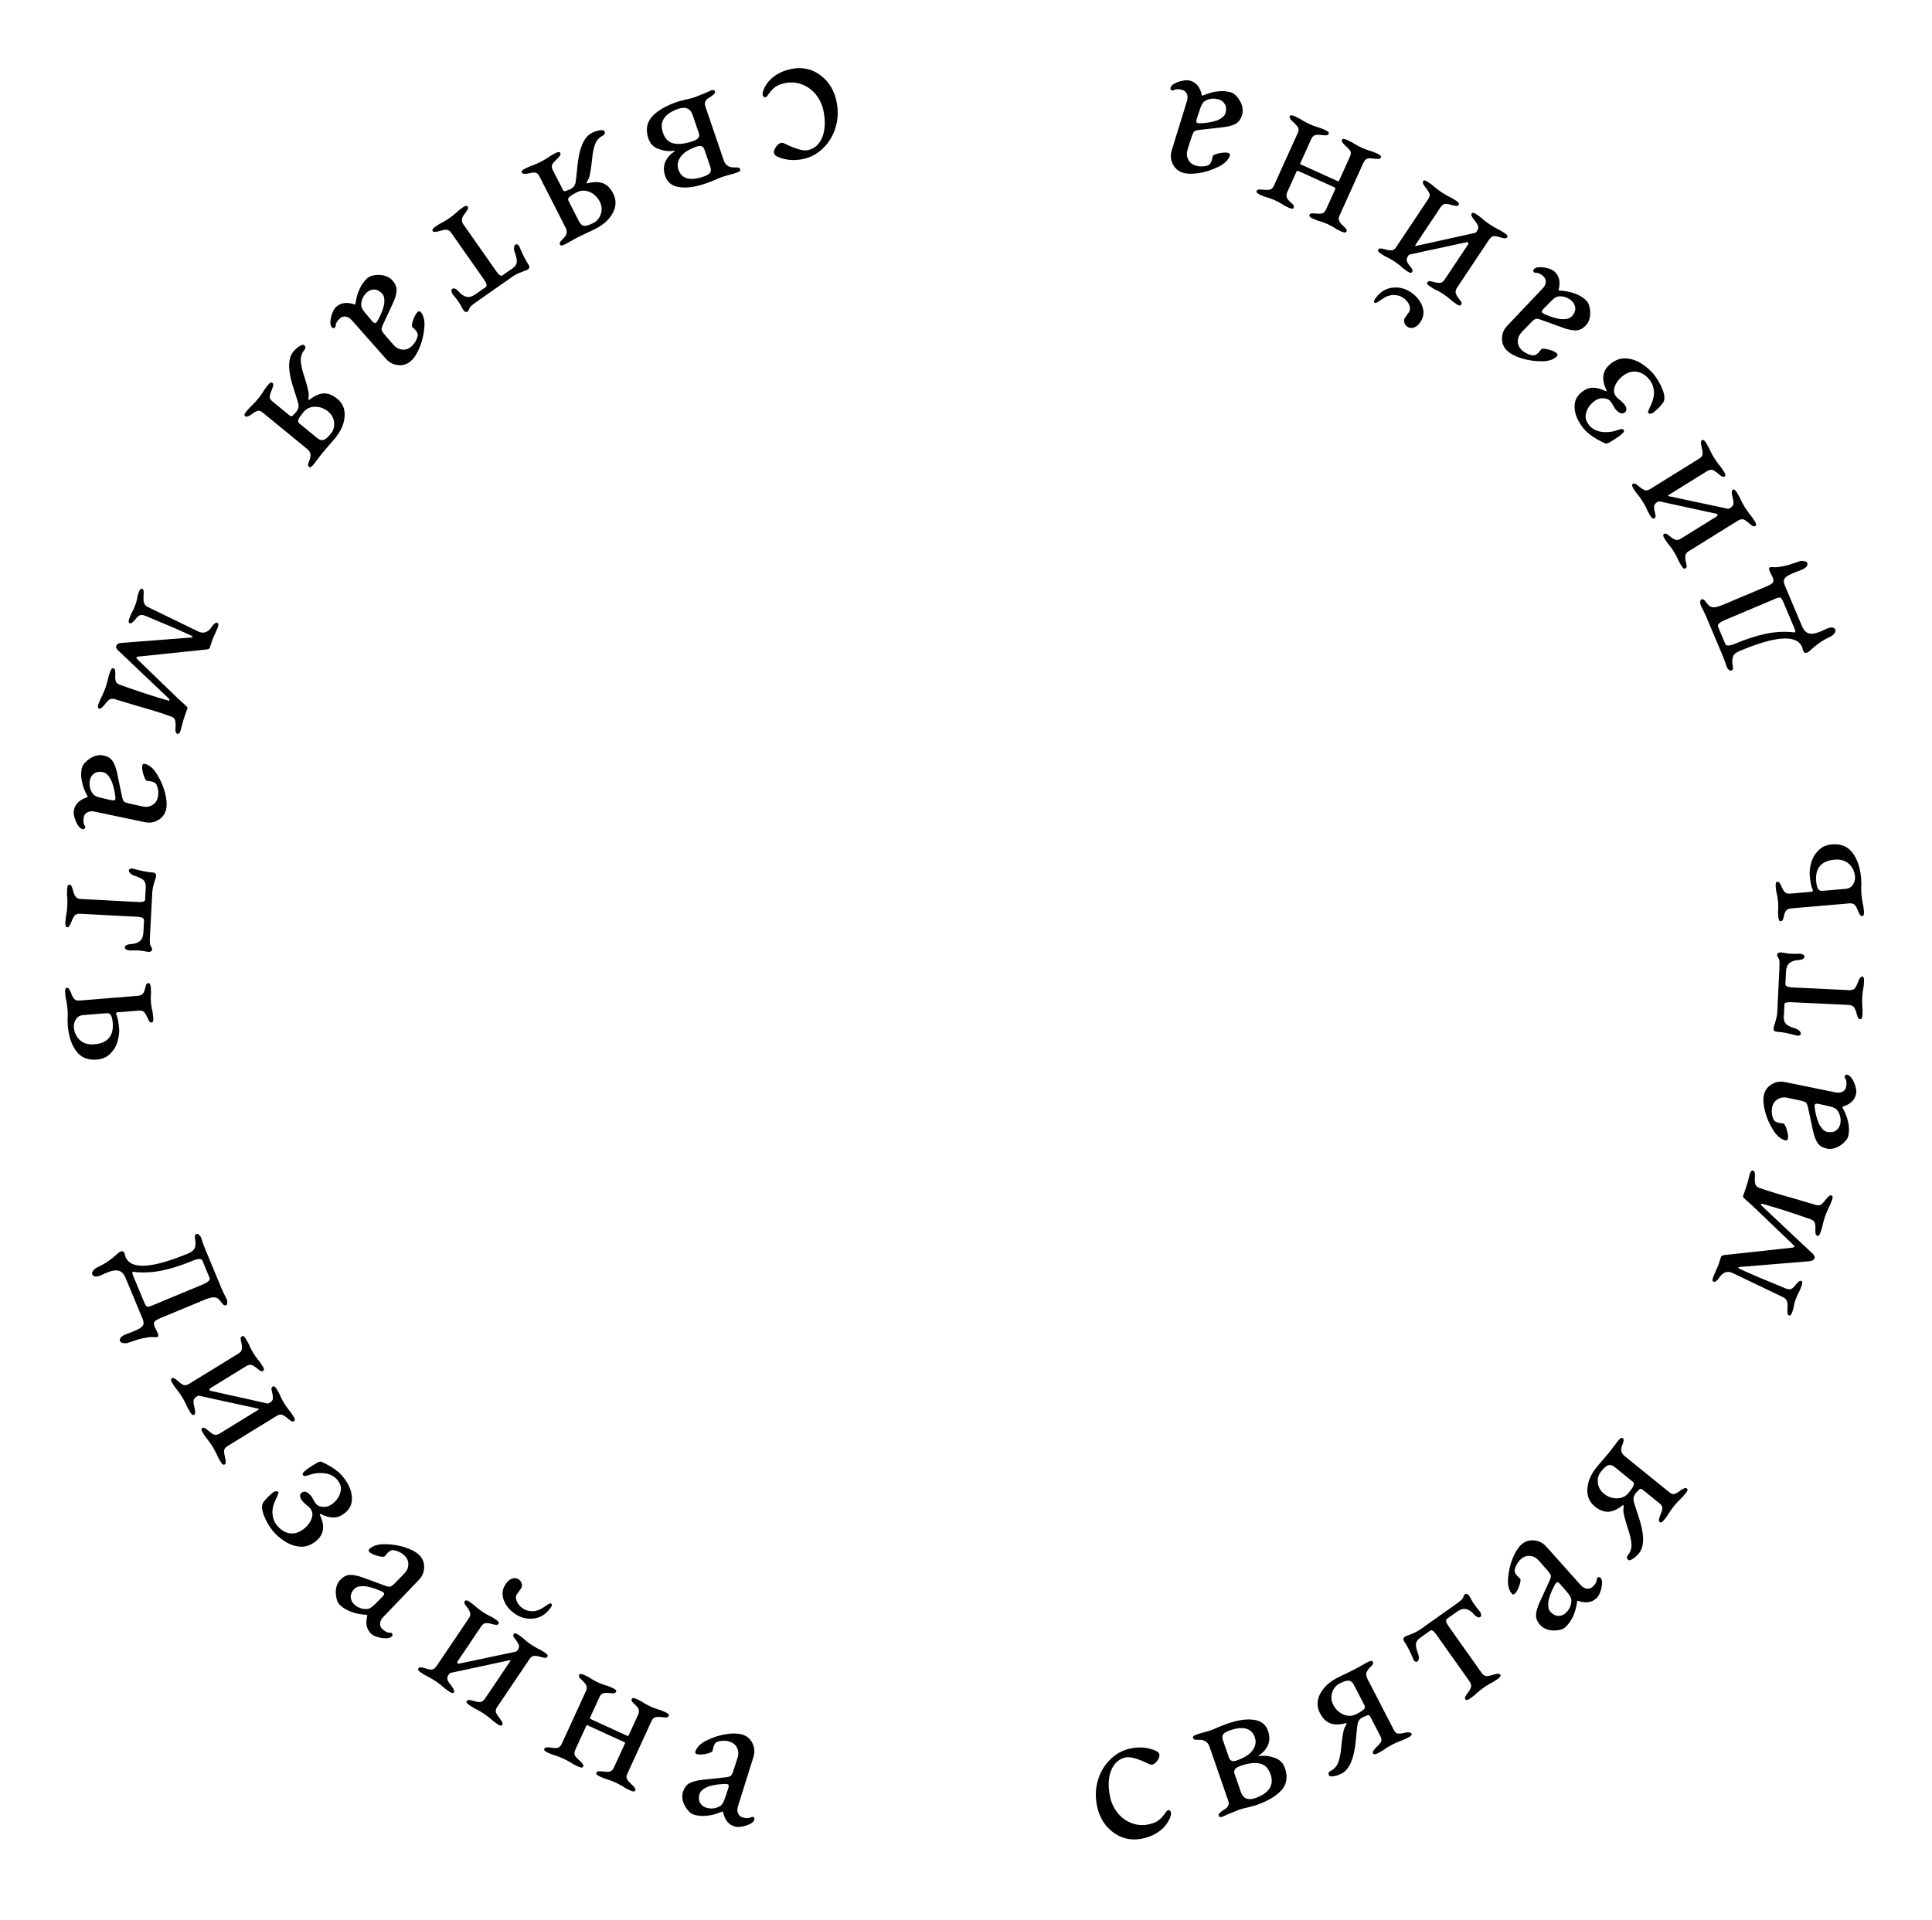 <svg width="329" height="327" viewBox="0 0 329 327" fill="none" xmlns="http://www.w3.org/2000/svg">
<path d="M134.846 11.729C136.024 11.5 137.153 11.587 138.233 11.989C139.295 12.418 140.208 13.097 140.975 14.024C141.723 14.979 142.222 16.104 142.473 17.4C142.766 18.908 142.703 20.35 142.286 21.727C141.849 23.132 141.136 24.309 140.147 25.259C139.163 26.232 137.987 26.851 136.62 27.116C135.089 27.413 133.666 27.262 132.352 26.661C132.028 26.504 131.843 26.307 131.797 26.072C131.738 25.765 131.853 25.413 132.142 25.015C132.432 24.616 132.73 24.387 133.036 24.328C133.154 24.305 133.278 24.318 133.41 24.365C133.546 24.437 133.694 24.506 133.853 24.573C134.529 24.906 135.205 25.178 135.882 25.389C136.559 25.6 137.097 25.667 137.498 25.589C138.652 25.366 139.49 24.641 140.01 23.415C140.506 22.194 140.588 20.724 140.254 19.004C140.044 17.92 139.614 16.965 138.965 16.137C138.32 15.333 137.535 14.752 136.61 14.394C135.684 14.035 134.727 13.952 133.737 14.144C133.054 14.277 132.486 14.497 132.032 14.805C131.583 15.136 131.131 15.64 130.675 16.315C130.58 16.456 130.473 16.537 130.356 16.56C130.238 16.583 130.134 16.554 130.046 16.474C129.957 16.393 129.898 16.282 129.871 16.141C129.821 15.882 129.927 15.482 130.189 14.942C130.612 14.102 131.224 13.409 132.022 12.863C132.821 12.317 133.762 11.939 134.846 11.729Z" fill="black"/>
<path d="M120.845 15.464C121.367 15.286 121.664 15.3 121.733 15.504C121.787 15.663 121.769 15.796 121.679 15.903C121.573 16.04 121.4 16.201 121.158 16.384C121.052 16.446 120.875 16.557 120.625 16.718C120.361 16.91 120.188 17.108 120.106 17.314C120.001 17.527 119.999 17.781 120.099 18.076L123.244 27.311C123.531 28.152 124.137 28.554 125.062 28.518C125.366 28.516 125.598 28.526 125.757 28.547C125.902 28.599 126.001 28.705 126.055 28.864C126.125 29.069 125.932 29.248 125.478 29.403C124.978 29.573 124.493 29.713 124.024 29.822L122.99 30.136C122.74 30.221 122.373 30.372 121.888 30.587C121.313 30.834 120.741 31.054 120.174 31.248C118.379 31.859 116.877 32.066 115.669 31.869C114.446 31.702 113.649 31.074 113.278 29.983C112.984 29.12 112.982 28.334 113.274 27.627C113.565 26.919 114.062 26.331 114.765 25.864C114.848 25.81 114.893 25.757 114.901 25.703C114.916 25.673 114.851 25.67 114.707 25.693C113.858 25.805 113.011 25.701 112.166 25.38C111.307 25.089 110.726 24.501 110.424 23.615C109.914 22.116 110.129 20.851 111.071 19.82C111.998 18.82 113.461 17.979 115.461 17.298L116.37 17.064C117.173 16.892 117.813 16.725 118.291 16.562C118.942 16.315 119.589 16.057 120.232 15.787C120.853 15.525 121.159 15.383 121.152 15.36L120.845 15.464ZM118.675 24.95C117.335 25.407 116.417 25.986 115.92 26.687C115.401 27.396 115.269 28.126 115.525 28.876C116.066 30.466 117.484 30.87 119.779 30.089C120.392 29.88 120.782 29.646 120.947 29.387C121.089 29.136 121.095 28.817 120.963 28.43L119.954 25.466C119.76 24.898 119.334 24.726 118.675 24.95ZM115.503 18.539C114.367 18.926 113.57 19.451 113.111 20.114C112.637 20.808 112.559 21.62 112.876 22.552C113.248 23.642 113.867 24.268 114.733 24.43C115.584 24.621 116.669 24.493 117.986 24.044C118.872 23.742 119.219 23.307 119.025 22.739L117.957 19.604C117.571 18.468 116.752 18.113 115.503 18.539Z" fill="black"/>
<path d="M100.775 22.642C101.224 22.413 101.673 22.264 102.124 22.196C102.574 22.128 102.837 22.169 102.914 22.319C103.088 22.661 103.004 22.919 102.662 23.093C101.978 23.442 101.515 23.988 101.274 24.731C101.044 25.494 100.9 26.242 100.841 26.972C100.761 27.713 100.706 28.186 100.676 28.39C100.564 29.175 100.471 29.707 100.399 29.986C100.315 30.298 100.183 30.594 100.003 30.875C99.929 30.994 99.892 31.08 99.892 31.133C99.882 31.219 99.926 31.251 100.022 31.229C101.039 30.953 101.909 30.94 102.63 31.192C103.362 31.465 103.957 32.051 104.415 32.949C104.971 34.039 104.953 35.14 104.361 36.25C103.768 37.36 102.809 38.253 101.484 38.929C100.907 39.224 100.463 39.437 100.153 39.568L98.469 40.386C97.934 40.659 97.587 40.849 97.427 40.958C97.32 41.013 97.181 41.083 97.01 41.171C96.85 41.279 96.599 41.421 96.256 41.595C95.765 41.846 95.47 41.875 95.372 41.683C95.295 41.533 95.299 41.383 95.384 41.232C95.458 41.113 95.602 40.946 95.815 40.729C96.145 40.426 96.363 40.113 96.468 39.79C96.562 39.5 96.494 39.13 96.265 38.681L91.833 29.99C91.659 29.648 91.453 29.456 91.217 29.415C90.959 29.385 90.707 29.392 90.46 29.437C90.192 29.493 90 29.538 89.882 29.571C89.582 29.616 89.356 29.623 89.206 29.592C89.045 29.593 88.926 29.519 88.85 29.37C88.752 29.177 88.916 28.972 89.344 28.754C89.943 28.449 90.44 28.235 90.836 28.114C91.328 27.917 91.746 27.731 92.088 27.557C92.451 27.371 92.836 27.148 93.242 26.887C93.529 26.66 93.951 26.404 94.507 26.121L94.603 26.072C95.031 25.854 95.294 25.841 95.392 26.033C95.469 26.183 95.469 26.317 95.395 26.436C95.311 26.587 95.162 26.77 94.949 26.987C94.512 27.398 94.219 27.722 94.071 27.96C93.912 28.229 93.931 28.556 94.127 28.941L95.877 32.373C95.921 32.458 95.991 32.517 96.088 32.548C96.163 32.591 96.244 32.59 96.329 32.546C96.779 32.371 97.036 32.267 97.1 32.234C97.228 32.169 97.388 32.06 97.58 31.909C97.804 31.713 97.952 31.422 98.024 31.035C98.086 30.681 98.176 29.881 98.295 28.634C98.58 25.337 99.406 23.339 100.775 22.642ZM98.215 32.757C97.659 33.04 97.258 33.285 97.013 33.491C96.757 33.729 96.684 33.955 96.793 34.169L98.592 37.697C98.832 38.167 99.124 38.422 99.468 38.462C99.811 38.503 100.336 38.343 101.042 37.983C101.683 37.656 102.114 37.127 102.333 36.395C102.542 35.696 102.478 35.014 102.14 34.352C101.747 33.582 101.169 33.028 100.404 32.691C99.65 32.375 98.92 32.397 98.215 32.757Z" fill="black"/>
<path d="M78.756 35.366C79.208 35.049 79.496 34.979 79.62 35.156C79.716 35.294 79.736 35.426 79.679 35.554C79.616 35.715 79.495 35.918 79.314 36.162C78.984 36.569 78.776 36.92 78.69 37.215C78.584 37.524 78.662 37.865 78.924 38.239L84.525 46.226C84.966 46.855 85.305 47.087 85.54 46.921L87.309 45.681C87.741 45.378 87.976 45.023 88.013 44.616C88.044 44.242 87.913 43.659 87.622 42.867C87.537 42.663 87.508 42.434 87.536 42.18C87.563 41.927 87.645 41.752 87.783 41.655C87.862 41.6 87.958 41.591 88.072 41.628C88.186 41.666 88.291 41.753 88.388 41.891C88.429 41.949 88.485 42.071 88.556 42.256C88.698 42.626 88.909 43.093 89.189 43.659C89.482 44.245 89.746 44.705 89.98 45.039C90.228 45.393 90.205 45.673 89.91 45.88C89.773 45.976 89.595 46.057 89.376 46.122C89.172 46.206 88.987 46.277 88.822 46.335C88.215 46.555 87.675 46.831 87.204 47.162L81.132 51.42C80.405 51.93 80.017 52.275 79.968 52.456C79.931 52.57 79.874 52.698 79.797 52.84C79.721 52.981 79.653 53.073 79.594 53.114C79.535 53.155 79.432 53.154 79.284 53.111C79.151 53.088 79.043 53.017 78.96 52.899C78.863 52.762 78.738 52.542 78.585 52.239C78.403 51.897 78.244 51.628 78.106 51.431C77.858 51.078 77.522 50.639 77.096 50.117L77.055 50.058C76.959 49.92 76.901 49.755 76.884 49.562C76.86 49.403 76.907 49.282 77.025 49.2C77.162 49.103 77.335 49.099 77.544 49.187C77.746 49.309 77.913 49.442 78.043 49.585C78.954 50.676 79.911 50.869 80.913 50.167L82.681 48.926C82.976 48.72 82.903 48.302 82.462 47.673L76.84 39.656C76.592 39.302 76.304 39.123 75.978 39.117C75.665 39.131 75.245 39.221 74.716 39.387C74.425 39.473 74.203 39.512 74.049 39.502C73.89 39.526 73.762 39.469 73.666 39.331C73.542 39.155 73.706 38.908 74.158 38.591C74.669 38.233 75.092 37.98 75.428 37.832C75.849 37.595 76.226 37.36 76.56 37.126C76.894 36.892 77.244 36.617 77.609 36.302C77.863 36.036 78.245 35.724 78.756 35.366Z" fill="black"/>
<path d="M62.554 47.376C62.854 47.1 63.285 46.93 63.848 46.868C64.395 46.788 64.945 46.819 65.5 46.961C66.054 47.136 66.477 47.382 66.77 47.7C67.274 48.247 67.531 48.809 67.542 49.387C67.535 49.981 67.326 50.729 66.916 51.629L65.242 55.23C65.037 55.68 64.948 55.991 64.975 56.162C65.002 56.333 65.169 56.603 65.477 56.972L66.986 58.715C67.408 59.207 67.906 59.482 68.481 59.539C69.073 59.614 69.615 59.424 70.109 58.968C70.374 58.724 70.598 58.436 70.781 58.104C70.965 57.772 71.079 57.454 71.126 57.15C71.188 56.864 71.04 56.526 70.683 56.138L70.217 55.686C70.087 55.545 70.137 55.14 70.368 54.47C70.598 53.834 70.845 53.393 71.109 53.149C71.198 53.068 71.284 53.021 71.37 53.007C71.472 53.011 71.555 53.048 71.62 53.119C71.88 53.401 72.069 53.783 72.185 54.263C72.3 54.777 72.32 55.33 72.245 55.921C72.15 57.022 71.894 58.09 71.479 59.126C71.046 60.178 70.564 60.949 70.035 61.437C69.4 62.022 68.668 62.273 67.839 62.188C67.009 62.138 66.293 61.769 65.693 61.083L59.968 54.609C59.644 54.222 59.288 53.995 58.9 53.929C58.512 53.862 58.168 53.967 57.868 54.244C57.427 54.65 57.19 55.048 57.157 55.438C57.151 55.607 57.121 55.717 57.068 55.765C56.979 55.847 56.884 55.885 56.783 55.881C56.681 55.877 56.589 55.831 56.508 55.743C56.443 55.672 56.38 55.551 56.319 55.378C56.274 55.224 56.255 55.062 56.262 54.892C56.284 54.349 56.39 53.844 56.578 53.376C56.733 52.907 56.952 52.542 57.234 52.282C58.046 51.533 59.113 51.398 60.435 51.876L60.515 51.803C60.657 50.79 60.896 49.933 61.23 49.233C61.548 48.516 61.989 47.897 62.554 47.376ZM62.481 49.794C61.864 50.363 61.538 51.055 61.505 51.869C61.497 52.072 61.54 52.278 61.633 52.485C61.727 52.693 61.903 52.955 62.162 53.271L63.305 54.617L63.451 54.776C63.582 54.917 63.689 54.997 63.773 55.018C63.873 55.056 63.968 55.034 64.056 54.953C64.162 54.855 64.297 54.648 64.463 54.332C65.052 53.201 65.378 52.28 65.441 51.57C65.504 50.859 65.381 50.336 65.072 50.001C64.665 49.559 64.224 49.329 63.749 49.31C63.257 49.307 62.834 49.468 62.481 49.794Z" fill="black"/>
<path d="M49.935 59.924C50.255 59.534 50.607 59.218 50.992 58.975C51.377 58.731 51.635 58.663 51.764 58.77C52.062 59.013 52.089 59.283 51.845 59.58C51.359 60.174 51.155 60.86 51.232 61.637C51.328 62.429 51.496 63.171 51.736 63.863C51.96 64.574 52.1 65.029 52.154 65.229C52.366 65.992 52.495 66.516 52.541 66.802C52.59 67.121 52.588 67.445 52.536 67.774C52.516 67.913 52.516 68.007 52.538 68.055C52.564 68.138 52.616 68.15 52.695 68.091C53.516 67.429 54.307 67.069 55.069 67.01C55.849 66.966 56.629 67.263 57.409 67.902C58.356 68.677 58.782 69.692 58.685 70.946C58.589 72.201 58.069 73.404 57.127 74.556C56.717 75.057 56.396 75.43 56.164 75.675L54.951 77.101C54.571 77.565 54.329 77.879 54.226 78.043C54.15 78.136 54.051 78.257 53.93 78.405C53.827 78.569 53.654 78.799 53.411 79.097C53.061 79.524 52.803 79.669 52.635 79.532C52.505 79.426 52.449 79.287 52.466 79.114C52.486 78.976 52.55 78.765 52.658 78.481C52.839 78.071 52.913 77.697 52.879 77.359C52.849 77.055 52.638 76.743 52.248 76.424L44.699 70.245C44.401 70.002 44.136 69.909 43.903 69.967C43.655 70.043 43.427 70.151 43.219 70.291C42.996 70.449 42.838 70.568 42.743 70.645C42.486 70.807 42.283 70.904 42.133 70.936C41.986 71.002 41.847 70.982 41.717 70.876C41.55 70.739 41.618 70.485 41.922 70.113C42.348 69.593 42.718 69.198 43.032 68.928C43.404 68.55 43.711 68.212 43.954 67.915C44.212 67.599 44.475 67.24 44.742 66.838C44.914 66.514 45.198 66.111 45.593 65.628L45.662 65.544C45.966 65.173 46.201 65.055 46.368 65.192C46.498 65.299 46.553 65.421 46.533 65.56C46.516 65.732 46.454 65.96 46.346 66.243C46.111 66.796 45.973 67.21 45.932 67.487C45.895 67.798 46.044 68.09 46.378 68.364L49.359 70.803C49.433 70.864 49.521 70.889 49.622 70.879C49.709 70.888 49.782 70.855 49.843 70.781C50.184 70.439 50.377 70.241 50.423 70.185C50.514 70.074 50.617 69.91 50.732 69.694C50.859 69.425 50.877 69.1 50.788 68.716C50.702 68.367 50.463 67.597 50.071 66.409C49.008 63.274 48.963 61.113 49.935 59.924ZM51.654 70.216C51.259 70.699 50.99 71.084 50.848 71.371C50.71 71.692 50.733 71.928 50.919 72.08L53.984 74.588C54.392 74.922 54.762 75.039 55.093 74.938C55.424 74.837 55.84 74.48 56.342 73.867C56.798 73.309 56.98 72.652 56.887 71.894C56.797 71.169 56.465 70.571 55.889 70.1C55.221 69.553 54.468 69.278 53.632 69.276C52.815 69.29 52.156 69.603 51.654 70.216Z" fill="black"/>
<path d="M19.798 110.027C19.912 109.711 20.204 109.536 20.676 109.502L32.484 108.591C32.666 108.58 32.766 108.552 32.782 108.507C32.806 108.439 32.744 108.366 32.594 108.286C32.362 108.151 31.232 107.642 29.203 106.758C27.166 105.897 25.66 105.264 24.683 104.861C24.276 104.715 23.961 104.703 23.738 104.827C23.515 104.951 23.258 105.203 22.968 105.583C22.78 105.821 22.621 105.981 22.49 106.061C22.373 106.172 22.236 106.199 22.078 106.142C21.875 106.069 21.855 105.806 22.017 105.355C22.221 104.79 22.413 104.362 22.595 104.071C22.77 103.726 22.931 103.35 23.078 102.944C23.208 102.582 23.299 102.258 23.352 101.971C23.357 101.743 23.453 101.37 23.64 100.85C23.803 100.399 23.986 100.21 24.189 100.283C24.325 100.332 24.406 100.425 24.433 100.562C24.46 100.699 24.472 100.844 24.468 100.996C24.456 101.17 24.45 101.295 24.448 101.371C24.412 101.894 24.429 102.308 24.498 102.613C24.581 102.949 24.817 103.213 25.207 103.405L33.773 107.563C34.689 107.995 35.47 107.703 36.117 106.686C36.235 106.499 36.384 106.335 36.562 106.195C36.731 106.078 36.895 106.048 37.053 106.105C37.234 106.17 37.239 106.44 37.068 106.914L36.622 107.939L36.188 108.931L35.722 110.332C35.665 110.49 35.476 110.588 35.157 110.625L23.706 111.818C23.417 111.842 23.256 111.898 23.224 111.989C23.199 112.056 23.272 112.172 23.443 112.336L30.309 118.981L30.944 119.554C31.643 120.163 31.976 120.513 31.944 120.603L31.541 121.721C31.37 122.195 31.201 122.734 31.035 123.337C30.883 123.971 30.791 124.333 30.758 124.423C30.596 124.875 30.413 125.064 30.209 124.991C29.939 124.893 29.829 124.56 29.881 123.992C29.93 123.5 29.914 123.086 29.831 122.75C29.77 122.422 29.548 122.189 29.164 122.051C27.494 121.448 25.602 120.856 23.491 120.274L19.59 119.098C19.176 118.974 18.849 118.997 18.61 119.165C18.362 119.357 18.07 119.672 17.733 120.112C17.545 120.351 17.385 120.51 17.254 120.59C17.138 120.701 17 120.728 16.842 120.671C16.639 120.598 16.619 120.336 16.782 119.884C16.993 119.297 17.202 118.824 17.408 118.465C17.632 117.984 17.809 117.563 17.939 117.202C18.07 116.841 18.202 116.404 18.335 115.891C18.406 115.482 18.547 114.985 18.759 114.398C18.921 113.946 19.104 113.757 19.308 113.83C19.466 113.887 19.558 113.984 19.585 114.122C19.627 114.29 19.644 114.525 19.637 114.829C19.601 115.352 19.626 115.743 19.711 116.003C19.787 116.286 20.04 116.505 20.469 116.659C23.269 117.668 25.939 118.541 28.48 119.278C28.706 119.36 28.835 119.355 28.867 119.265C28.9 119.175 28.801 119.024 28.571 118.814L20.132 110.798C19.962 110.635 19.859 110.496 19.823 110.381C19.758 110.281 19.749 110.163 19.798 110.027Z" fill="black"/>
<path d="M13.917 130.908C13.992 130.507 14.237 130.113 14.652 129.727C15.042 129.337 15.502 129.033 16.032 128.815C16.581 128.625 17.067 128.57 17.492 128.65C18.223 128.787 18.765 129.084 19.119 129.542C19.468 130.022 19.747 130.747 19.956 131.714L20.763 135.602C20.868 136.086 20.982 136.388 21.105 136.509C21.229 136.63 21.525 136.746 21.992 136.859L24.243 137.355C24.875 137.499 25.439 137.421 25.935 137.124C26.454 136.831 26.776 136.354 26.9 135.694C26.966 135.34 26.974 134.975 26.923 134.599C26.871 134.223 26.773 133.899 26.629 133.628C26.508 133.361 26.188 133.179 25.669 133.081L25.026 132.997C24.837 132.961 24.636 132.606 24.421 131.931C24.225 131.283 24.16 130.783 24.227 130.429C24.249 130.311 24.29 130.221 24.351 130.159C24.435 130.102 24.524 130.082 24.618 130.1C24.996 130.171 25.375 130.364 25.755 130.68C26.154 131.023 26.5 131.455 26.794 131.974C27.374 132.913 27.807 133.923 28.092 135.002C28.373 136.105 28.447 137.01 28.314 137.718C28.154 138.567 27.717 139.205 27.002 139.632C26.306 140.087 25.512 140.219 24.62 140.027L16.162 138.253C15.671 138.137 15.25 138.167 14.899 138.346C14.548 138.524 14.335 138.813 14.259 139.214C14.149 139.804 14.196 140.265 14.403 140.597C14.498 140.737 14.54 140.842 14.526 140.913C14.504 141.031 14.451 141.118 14.367 141.176C14.283 141.233 14.182 141.251 14.064 141.229C13.97 141.211 13.847 141.151 13.695 141.049C13.566 140.952 13.454 140.833 13.359 140.693C13.052 140.245 12.835 139.777 12.707 139.289C12.551 138.82 12.508 138.397 12.579 138.019C12.784 136.934 13.559 136.189 14.905 135.782L14.925 135.676C14.434 134.778 14.114 133.949 13.964 133.188C13.791 132.423 13.775 131.663 13.917 130.908ZM15.302 132.89C15.147 133.716 15.299 134.465 15.759 135.137C15.874 135.305 16.031 135.445 16.23 135.555C16.429 135.666 16.726 135.771 17.123 135.87L18.843 136.267L19.055 136.306C19.244 136.342 19.378 136.343 19.458 136.309C19.561 136.279 19.624 136.206 19.646 136.088C19.673 135.946 19.658 135.699 19.602 135.347C19.399 134.088 19.111 133.154 18.737 132.547C18.363 131.939 17.951 131.593 17.503 131.509C16.914 131.398 16.423 131.477 16.03 131.745C15.634 132.037 15.391 132.418 15.302 132.89Z" fill="black"/>
<path d="M11.428 151.484C11.457 150.933 11.58 150.663 11.795 150.674C11.963 150.683 12.08 150.749 12.146 150.873C12.234 151.022 12.318 151.243 12.399 151.535C12.516 152.046 12.665 152.426 12.844 152.676C13.022 152.95 13.338 153.099 13.794 153.123L23.536 153.635C24.303 153.675 24.694 153.552 24.709 153.264L24.823 151.107C24.85 150.58 24.715 150.176 24.418 149.896C24.143 149.641 23.604 149.385 22.8 149.126C22.587 149.067 22.389 148.948 22.206 148.77C22.023 148.593 21.936 148.42 21.945 148.252C21.95 148.156 22.002 148.075 22.102 148.008C22.201 147.941 22.335 147.912 22.503 147.921C22.575 147.925 22.705 147.956 22.895 148.014C23.273 148.13 23.771 148.252 24.389 148.381C25.031 148.51 25.556 148.586 25.963 148.608C26.395 148.63 26.601 148.821 26.582 149.181C26.573 149.349 26.527 149.538 26.444 149.75C26.385 149.964 26.327 150.153 26.27 150.318C26.07 150.932 25.954 151.527 25.924 152.102L25.535 159.508C25.488 160.395 25.521 160.913 25.633 161.063C25.7 161.163 25.765 161.287 25.83 161.434C25.894 161.582 25.924 161.692 25.921 161.763C25.917 161.835 25.852 161.916 25.728 162.006C25.627 162.096 25.504 162.138 25.361 162.131C25.193 162.122 24.942 162.085 24.609 162.019C24.228 161.951 23.918 161.911 23.678 161.898C23.247 161.875 22.695 161.87 22.021 161.883L21.949 161.879C21.781 161.87 21.616 161.813 21.453 161.709C21.313 161.629 21.247 161.518 21.255 161.374C21.264 161.206 21.367 161.067 21.565 160.958C21.786 160.873 21.992 160.824 22.186 160.81C23.606 160.765 24.348 160.131 24.413 158.908L24.526 156.751C24.545 156.392 24.171 156.192 23.404 156.152L13.625 155.637C13.194 155.615 12.875 155.73 12.67 155.984C12.488 156.238 12.3 156.625 12.104 157.144C11.993 157.426 11.887 157.625 11.784 157.74C11.705 157.88 11.581 157.945 11.414 157.936C11.198 157.925 11.104 157.644 11.133 157.093C11.166 156.469 11.228 155.98 11.319 155.624C11.392 155.147 11.439 154.705 11.461 154.298C11.482 153.89 11.482 153.446 11.459 152.964C11.406 152.601 11.396 152.107 11.428 151.484Z" fill="black"/>
<path d="M11.093 169.137C11.047 168.563 11.131 168.268 11.347 168.25C11.514 168.237 11.639 168.287 11.72 168.4C11.827 168.536 11.94 168.744 12.059 169.023C12.245 169.538 12.432 169.908 12.619 170.134C12.829 170.357 13.15 170.452 13.581 170.417L23.413 169.621C23.867 169.584 24.17 169.463 24.322 169.258C24.498 169.051 24.629 168.74 24.716 168.323C24.788 168.029 24.855 167.806 24.915 167.657C25.001 167.53 25.128 167.459 25.295 167.446C25.51 167.428 25.639 167.683 25.682 168.209C25.73 168.807 25.73 169.252 25.682 169.545C25.665 169.932 25.673 170.329 25.706 170.735C25.737 171.118 25.794 171.523 25.877 171.949C25.974 172.255 26.045 172.694 26.092 173.268C26.138 173.843 26.054 174.138 25.838 174.156C25.671 174.169 25.534 174.108 25.426 173.972C25.345 173.859 25.245 173.662 25.126 173.383C24.945 172.94 24.75 172.607 24.539 172.383C24.354 172.181 24.047 172.098 23.616 172.133L19.992 172.426C19.896 172.434 19.827 172.475 19.785 172.551C19.745 172.651 19.752 172.734 19.806 172.802C19.917 172.986 20.016 173.315 20.102 173.79C20.191 174.288 20.252 174.753 20.287 175.183C20.34 175.829 20.253 176.546 20.028 177.335C19.827 178.122 19.426 178.817 18.824 179.419C18.249 180.044 17.459 180.396 16.454 180.478C14.947 180.6 13.788 180.116 12.978 179.026C12.167 177.935 11.689 176.493 11.544 174.699C11.493 174.077 11.489 173.584 11.532 173.219C11.541 172.737 11.529 172.293 11.496 171.886C11.464 171.479 11.404 171.039 11.317 170.564C11.216 170.211 11.142 169.735 11.093 169.137ZM12.578 174.977C12.647 175.838 12.982 176.557 13.583 177.135C14.207 177.71 15.022 177.957 16.027 177.876C17.199 177.781 18.037 177.424 18.541 176.805C19.07 176.209 19.288 175.336 19.195 174.188C19.143 173.542 19.023 173.094 18.834 172.845C18.727 172.709 18.587 172.624 18.416 172.59C18.27 172.577 18.09 172.58 17.875 172.597L14.143 172.9C13.617 172.942 13.214 173.179 12.936 173.611C12.658 174.043 12.539 174.498 12.578 174.977Z" fill="black"/>
<path d="M15.698 217.019C15.643 216.886 15.694 216.696 15.851 216.448C16.017 216.223 16.218 216.049 16.452 215.925C17.343 215.503 18.026 215.115 18.502 214.761C18.966 214.438 19.405 214.087 19.819 213.707C19.898 213.648 20.001 213.553 20.129 213.422C20.288 213.304 20.422 213.221 20.533 213.175C20.844 213.046 21.059 213.126 21.178 213.414C21.234 213.547 21.273 213.673 21.297 213.793C21.321 213.913 21.352 214.018 21.388 214.106C22.292 216.278 25.857 216.069 32.084 213.479C32.682 213.23 33.043 212.911 33.167 212.522C33.322 212.145 33.337 211.619 33.212 210.943C33.179 210.801 33.168 210.65 33.179 210.489C33.222 210.342 33.321 210.236 33.476 210.171C33.587 210.125 33.723 210.172 33.886 210.313C34.057 210.475 34.166 210.612 34.212 210.723C34.341 211.033 34.448 211.352 34.533 211.681L34.859 212.559L37.748 219.506L38.169 220.423C38.36 220.759 38.521 221.082 38.65 221.393C38.696 221.503 38.711 221.666 38.697 221.88C38.691 222.116 38.633 222.258 38.522 222.304C38.367 222.368 38.217 222.352 38.073 222.256C37.961 222.173 37.866 222.07 37.788 221.946C37.534 221.584 37.294 221.32 37.069 221.153C36.853 221.009 36.556 220.951 36.177 220.978C35.808 221.028 35.302 221.186 34.659 221.454L27.346 224.495C26.815 224.716 26.472 224.924 26.319 225.117C26.165 225.311 26.181 225.63 26.365 226.073C26.411 226.184 26.477 226.312 26.564 226.458C26.66 226.626 26.75 226.81 26.832 227.009C26.998 227.408 26.982 227.649 26.782 227.732C26.716 227.759 26.656 227.771 26.602 227.768C26.495 227.76 26.243 227.748 25.846 227.731C25.459 227.736 24.931 227.813 24.265 227.96C23.576 228.116 22.746 228.371 21.775 228.723C21.522 228.802 21.252 228.81 20.966 228.747C20.689 228.706 20.523 228.619 20.468 228.486C20.274 228.021 20.576 227.622 21.374 227.291L22.817 226.73C23.416 226.481 23.84 226.252 24.092 226.044C24.321 225.844 24.438 225.627 24.444 225.39C24.459 225.176 24.388 224.881 24.231 224.504L21.369 217.623C21.111 217.003 20.741 216.611 20.257 216.448C19.773 216.286 19.044 216.407 18.069 216.813L17.185 217.219C16.388 217.551 15.892 217.484 15.698 217.019ZM24.521 221.732C24.714 222.198 24.879 222.467 25.013 222.541C25.148 222.615 25.426 222.564 25.847 222.389L34.456 218.809C35.431 218.403 35.845 218.023 35.697 217.669L34.467 214.71C34.31 214.334 33.745 214.348 32.77 214.754C30.908 215.528 29.175 216.08 27.571 216.409C25.988 216.729 24.423 216.808 22.874 216.647C22.865 216.625 22.833 216.612 22.78 216.608C22.726 216.604 22.677 216.612 22.633 216.63C22.5 216.685 22.498 216.868 22.627 217.178L24.521 221.732Z" fill="black"/>
<path d="M29.332 235.569C29.081 235.16 29.047 234.899 29.231 234.786C29.374 234.698 29.508 234.686 29.632 234.751C29.789 234.823 29.984 234.957 30.217 235.152C30.616 235.527 30.95 235.772 31.218 235.889C31.508 235.993 31.836 235.932 32.204 235.706L40.609 230.543C40.978 230.317 41.17 230.058 41.188 229.765C41.239 229.481 41.206 229.107 41.09 228.643C41.021 228.347 40.98 228.119 40.965 227.959C40.984 227.806 41.066 227.686 41.209 227.598C41.393 227.485 41.611 227.633 41.862 228.042C42.188 228.574 42.415 229.012 42.542 229.356C42.752 229.79 42.958 230.171 43.159 230.498C43.373 230.846 43.613 231.191 43.88 231.534C44.105 231.762 44.386 232.153 44.725 232.705C44.977 233.114 45.01 233.375 44.826 233.488C44.683 233.576 44.533 233.583 44.376 233.511C44.252 233.446 44.073 233.317 43.841 233.121C43.479 232.808 43.154 232.6 42.865 232.496C42.609 232.399 42.297 232.464 41.928 232.69L35.793 236.459C35.732 236.496 35.696 236.575 35.685 236.694C35.694 236.801 35.732 236.863 35.798 236.879L45.439 239.026C45.493 239.021 45.553 239.027 45.619 239.043C45.685 239.058 45.769 239.035 45.871 238.972C46.239 238.746 46.434 238.513 46.457 238.274C46.499 238.023 46.463 237.665 46.347 237.201C46.278 236.906 46.236 236.678 46.222 236.517C46.241 236.365 46.322 236.245 46.465 236.157C46.65 236.044 46.867 236.192 47.118 236.601C47.458 237.153 47.678 237.581 47.78 237.884C47.965 238.277 48.164 238.648 48.378 238.995C48.579 239.323 48.826 239.678 49.118 240.062C49.367 240.331 49.656 240.732 49.982 241.263C50.233 241.672 50.267 241.933 50.083 242.046C49.94 242.134 49.79 242.142 49.633 242.07C49.508 242.005 49.33 241.875 49.097 241.68C48.724 241.346 48.386 241.117 48.084 240.993C47.815 240.876 47.497 240.931 47.129 241.157L38.723 246.32C38.355 246.546 38.169 246.815 38.164 247.128C38.159 247.441 38.223 247.866 38.356 248.404C38.425 248.7 38.45 248.924 38.431 249.076C38.445 249.237 38.38 249.361 38.237 249.449C38.053 249.562 37.836 249.414 37.584 249.005C37.258 248.473 37.018 248.015 36.866 247.629C36.631 247.154 36.413 246.753 36.212 246.426C36.011 246.099 35.752 245.723 35.434 245.298C35.172 245.008 34.871 244.587 34.532 244.035C34.281 243.626 34.247 243.365 34.431 243.252C34.575 243.164 34.708 243.153 34.832 243.217C34.989 243.29 35.184 243.423 35.417 243.619C35.803 243.973 36.131 244.208 36.4 244.325C36.702 244.449 37.036 244.398 37.404 244.172L43.938 240.159C44 240.121 44.045 240.08 44.073 240.034C44.101 239.989 44.083 239.958 44.017 239.942L33.917 237.738C33.818 237.714 33.687 237.752 33.523 237.853C33.155 238.079 32.962 238.338 32.945 238.631C32.94 238.944 33.01 239.379 33.156 239.938C33.225 240.233 33.25 240.457 33.231 240.61C33.245 240.77 33.18 240.894 33.037 240.982C32.853 241.095 32.635 240.947 32.384 240.538C32.058 240.007 31.818 239.548 31.666 239.163C31.431 238.688 31.212 238.287 31.011 237.959C30.81 237.632 30.551 237.256 30.234 236.831C29.972 236.542 29.671 236.121 29.332 235.569Z" fill="black"/>
<path d="M46.527 260.837C45.864 260.046 45.332 259.131 44.93 258.09C44.543 257.068 44.524 256.316 44.873 255.836C45.161 255.47 45.416 255.177 45.64 254.958C45.864 254.74 46.105 254.522 46.362 254.306C46.583 254.121 46.779 254.019 46.951 254.001C47.142 253.966 47.291 254.013 47.399 254.142C47.476 254.234 47.339 254.631 46.987 255.333C46.529 256.28 46.334 257.132 46.404 257.888C46.489 258.662 46.763 259.325 47.225 259.877C47.857 260.631 48.578 261.061 49.386 261.166C50.228 261.274 51.054 260.989 51.864 260.311C52.471 259.803 52.879 259.225 53.09 258.579C53.315 257.952 53.212 257.381 52.781 256.866C52.673 256.737 52.483 256.567 52.212 256.355C51.941 256.144 51.713 255.928 51.528 255.707C51.312 255.45 51.173 255.191 51.111 254.93C51.068 254.653 51.147 254.43 51.349 254.261C51.809 253.875 52.355 254.06 52.987 254.814C53.08 254.924 53.198 255.122 53.344 255.407C53.504 255.711 53.662 255.955 53.816 256.139C54.109 256.489 54.536 256.663 55.099 256.661C55.676 256.678 56.223 256.471 56.738 256.039C57.382 255.499 57.795 254.871 57.977 254.155C58.193 253.441 58.009 252.735 57.423 252.036C56.606 251.061 55.308 250.708 53.53 250.977C53.287 251.024 53.008 251.102 52.691 251.21C52.375 251.319 52.131 251.382 51.959 251.401C51.821 251.423 51.713 251.388 51.636 251.296C51.528 251.167 51.505 251.046 51.566 250.932C51.645 250.803 51.796 250.646 52.016 250.461C52.347 250.183 52.702 249.933 53.079 249.711L53.728 249.308C54.2 248.975 54.575 248.88 54.852 249.024C56.47 249.797 57.619 250.588 58.297 251.398C59.268 252.557 59.806 253.703 59.91 254.836C60.03 255.988 59.667 256.919 58.821 257.628C58.122 258.214 57.433 258.494 56.754 258.468C56.09 258.461 55.4 258.272 54.682 257.902C54.47 257.798 54.406 257.852 54.489 258.064C55.367 259.896 55.162 261.352 53.874 262.431C52.973 263.186 52.032 263.52 51.052 263.434C50.09 263.332 49.214 263.016 48.426 262.487C47.638 261.958 47.005 261.408 46.527 260.837Z" fill="black"/>
<path d="M57.896 273.386C57.595 273.11 57.391 272.694 57.283 272.138C57.158 271.6 57.144 271.048 57.239 270.484C57.368 269.918 57.578 269.476 57.871 269.158C58.374 268.61 58.913 268.307 59.489 268.249C60.081 268.207 60.843 268.353 61.775 268.688L65.501 270.06C65.967 270.227 66.284 270.29 66.452 270.249C66.62 270.208 66.875 270.019 67.218 269.682L68.83 268.034C69.286 267.573 69.519 267.054 69.529 266.476C69.555 265.88 69.32 265.355 68.826 264.9C68.561 264.657 68.255 264.457 67.909 264.302C67.562 264.147 67.236 264.059 66.929 264.038C66.639 263.999 66.315 264.174 65.958 264.563L65.546 265.064C65.416 265.205 65.007 265.189 64.321 265.014C63.668 264.837 63.209 264.627 62.944 264.384C62.855 264.302 62.801 264.22 62.781 264.136C62.776 264.034 62.806 263.948 62.871 263.877C63.131 263.594 63.496 263.375 63.965 263.22C64.468 263.063 65.017 262.997 65.613 263.023C66.717 263.027 67.802 263.194 68.87 263.523C69.954 263.868 70.761 264.284 71.291 264.771C71.928 265.356 72.238 266.065 72.222 266.898C72.24 267.729 71.931 268.473 71.296 269.128L65.317 275.367C64.958 275.722 64.762 276.095 64.727 276.487C64.693 276.879 64.826 277.214 65.126 277.49C65.568 277.896 65.984 278.099 66.375 278.1C66.544 278.092 66.656 278.113 66.709 278.162C66.797 278.243 66.843 278.335 66.847 278.436C66.852 278.538 66.813 278.633 66.732 278.721C66.667 278.792 66.551 278.865 66.385 278.94C66.234 278.997 66.074 279.029 65.904 279.037C65.362 279.059 64.85 278.996 64.368 278.846C63.887 278.731 63.506 278.543 63.223 278.283C62.41 277.536 62.188 276.484 62.555 275.126L62.476 275.053C61.454 274.994 60.581 274.827 59.856 274.552C59.114 274.295 58.461 273.906 57.896 273.386ZM60.311 273.259C60.929 273.828 61.645 274.095 62.459 274.06C62.663 274.052 62.864 273.992 63.063 273.882C63.263 273.772 63.509 273.575 63.803 273.29L65.049 272.04L65.196 271.881C65.326 271.74 65.397 271.627 65.411 271.541C65.44 271.438 65.411 271.346 65.323 271.265C65.217 271.167 64.999 271.049 64.671 270.91C63.495 270.416 62.55 270.167 61.837 270.163C61.123 270.159 60.612 270.325 60.303 270.661C59.897 271.102 59.704 271.561 59.724 272.035C59.762 272.526 59.958 272.934 60.311 273.259Z" fill="black"/>
<path d="M71.657 284.862C71.259 284.594 71.12 284.37 71.241 284.191C71.335 284.051 71.452 283.985 71.592 283.993C71.765 283.994 71.997 284.035 72.29 284.116C72.808 284.292 73.214 284.378 73.507 284.373C73.813 284.348 74.087 284.156 74.328 283.798L79.844 275.62C80.085 275.262 80.153 274.946 80.048 274.672C79.977 274.392 79.792 274.065 79.495 273.691C79.309 273.45 79.177 273.26 79.098 273.12C79.052 272.973 79.076 272.83 79.17 272.691C79.291 272.512 79.55 272.556 79.948 272.825C80.466 273.173 80.853 273.478 81.112 273.739C81.483 274.048 81.828 274.309 82.146 274.524C82.484 274.752 82.846 274.967 83.231 275.169C83.53 275.283 83.948 275.522 84.485 275.884C84.883 276.153 85.022 276.376 84.901 276.555C84.807 276.695 84.674 276.764 84.5 276.763C84.361 276.755 84.145 276.711 83.852 276.63C83.394 276.494 83.011 276.439 82.705 276.464C82.432 276.482 82.174 276.671 81.933 277.029L77.907 282.998C77.867 283.058 77.867 283.144 77.906 283.258C77.959 283.351 78.018 283.391 78.085 283.379L87.751 281.343C87.798 281.317 87.854 281.297 87.921 281.284C87.988 281.271 88.055 281.215 88.122 281.116C88.363 280.757 88.445 280.465 88.366 280.238C88.301 279.992 88.119 279.681 87.822 279.307C87.637 279.066 87.505 278.876 87.425 278.735C87.38 278.589 87.404 278.446 87.498 278.307C87.618 278.127 87.878 278.172 88.276 278.44C88.813 278.803 89.191 279.101 89.409 279.335C89.74 279.616 90.075 279.871 90.414 280.099C90.732 280.314 91.103 280.536 91.528 280.764C91.867 280.906 92.295 281.151 92.812 281.5C93.21 281.768 93.349 281.992 93.228 282.171C93.134 282.31 93.001 282.38 92.828 282.379C92.688 282.371 92.472 282.327 92.179 282.245C91.701 282.096 91.299 282.028 90.972 282.039C90.68 282.044 90.412 282.226 90.171 282.584L84.656 290.762C84.414 291.12 84.356 291.443 84.481 291.73C84.606 292.017 84.84 292.377 85.184 292.812C85.369 293.053 85.484 293.246 85.53 293.393C85.609 293.533 85.602 293.673 85.508 293.812C85.387 293.991 85.128 293.947 84.73 293.678C84.212 293.329 83.805 293.011 83.507 292.723C83.096 292.388 82.731 292.113 82.413 291.899C82.094 291.684 81.703 291.449 81.238 291.193C80.88 291.038 80.432 290.78 79.895 290.417C79.497 290.149 79.358 289.925 79.479 289.746C79.573 289.607 79.69 289.541 79.829 289.548C80.002 289.549 80.235 289.59 80.528 289.672C81.026 289.834 81.422 289.913 81.715 289.908C82.041 289.896 82.325 289.711 82.566 289.353L86.854 282.996C86.894 282.936 86.917 282.88 86.924 282.827C86.931 282.773 86.901 282.753 86.835 282.766L76.729 284.939C76.629 284.958 76.525 285.048 76.418 285.207C76.176 285.565 76.108 285.881 76.213 286.154C76.338 286.441 76.582 286.809 76.946 287.256C77.131 287.497 77.246 287.691 77.292 287.837C77.371 287.978 77.364 288.117 77.27 288.257C77.149 288.436 76.89 288.391 76.492 288.123C75.975 287.774 75.567 287.455 75.269 287.168C74.858 286.833 74.493 286.558 74.175 286.343C73.857 286.128 73.465 285.893 73.001 285.638C72.642 285.483 72.194 285.224 71.657 284.862ZM87.716 274.893C86.78 274.262 86.132 273.463 85.771 272.496C85.43 271.542 85.541 270.648 86.105 269.812C86.441 269.315 86.812 269 87.218 268.869C87.625 268.738 87.988 268.78 88.306 268.995C88.605 269.196 88.783 269.447 88.841 269.747C88.933 270.04 88.898 270.306 88.737 270.545L88.023 271.54C87.822 271.838 87.813 272.237 87.997 272.738C88.214 273.231 88.561 273.639 89.038 273.961C89.536 274.297 90.111 274.453 90.763 274.43C91.416 274.407 92.113 274.124 92.855 273.582C93.189 273.344 93.419 273.196 93.546 273.137C93.693 273.091 93.806 273.095 93.885 273.148C94.045 273.256 94.03 273.449 93.842 273.727C93.064 274.881 92.092 275.529 90.927 275.669C89.781 275.822 88.71 275.564 87.716 274.893Z" fill="black"/>
<path d="M93.302 298.531C92.8 298.301 92.595 298.088 92.685 297.892C92.755 297.739 92.859 297.655 92.998 297.64C93.169 297.612 93.406 297.615 93.707 297.648C94.247 297.737 94.662 297.755 94.95 297.703C95.248 297.628 95.487 297.395 95.667 297.002L99.779 288.036C99.959 287.643 99.975 287.321 99.827 287.068C99.711 286.803 99.475 286.51 99.121 286.19C98.899 285.982 98.738 285.816 98.637 285.69C98.568 285.553 98.568 285.408 98.638 285.255C98.728 285.059 99.024 285.076 99.526 285.306C100.093 285.566 100.504 285.794 100.757 285.989C101.13 286.213 101.502 286.41 101.873 286.58C102.222 286.74 102.602 286.888 103.015 287.025C103.329 287.09 103.758 287.247 104.304 287.497C104.805 287.727 105.011 287.94 104.921 288.137C104.851 288.289 104.731 288.379 104.56 288.407C104.421 288.422 104.2 288.413 103.898 288.381C103.424 288.321 103.038 288.329 102.739 288.403C102.473 288.466 102.25 288.694 102.07 289.086L100.494 292.522C100.434 292.653 100.513 292.769 100.731 292.869L106.818 295.66C106.927 295.71 107.021 295.648 107.101 295.473L108.647 292.103C108.827 291.71 108.859 291.382 108.743 291.117C108.648 290.863 108.43 290.591 108.087 290.302C107.865 290.094 107.704 289.928 107.603 289.802C107.534 289.665 107.534 289.52 107.604 289.367C107.665 289.236 107.765 289.19 107.906 289.228C108.079 289.255 108.274 289.318 108.492 289.418C109.016 289.658 109.415 289.881 109.691 290.086C110.063 290.31 110.424 290.502 110.773 290.662C111.144 290.832 111.536 290.986 111.948 291.122C112.284 291.197 112.724 291.359 113.27 291.609C113.488 291.709 113.652 291.811 113.763 291.915C113.906 292.006 113.947 292.118 113.887 292.249C113.817 292.401 113.697 292.491 113.526 292.519C113.387 292.534 113.166 292.525 112.864 292.493C112.368 292.423 111.96 292.421 111.64 292.485C111.352 292.538 111.118 292.761 110.938 293.153L106.826 302.12C106.645 302.512 106.64 302.84 106.81 303.103C106.98 303.365 107.27 303.683 107.68 304.056C107.902 304.263 108.047 304.436 108.116 304.573C108.217 304.698 108.233 304.838 108.163 304.99C108.073 305.187 107.777 305.17 107.275 304.94C106.708 304.679 106.275 304.442 105.978 304.226C105.562 303.982 105.168 303.775 104.798 303.605C104.427 303.435 104.013 303.272 103.557 303.116C103.2 303.031 102.737 302.859 102.17 302.598C101.668 302.368 101.463 302.155 101.553 301.959C101.623 301.806 101.727 301.722 101.866 301.707C102.037 301.679 102.274 301.682 102.575 301.715C103.093 301.794 103.497 301.807 103.785 301.755C104.105 301.69 104.355 301.462 104.535 301.069L106.411 296.979C106.441 296.913 106.45 296.865 106.438 296.833C106.426 296.801 106.399 296.775 106.355 296.755L100.007 293.844C99.963 293.824 99.921 293.83 99.879 293.864C99.859 293.908 99.834 293.962 99.804 294.028L97.958 298.053C97.778 298.445 97.762 298.768 97.91 299.021C98.08 299.283 98.38 299.606 98.812 299.989C99.034 300.196 99.179 300.369 99.248 300.506C99.349 300.631 99.365 300.771 99.295 300.923C99.205 301.12 98.909 301.103 98.407 300.873C97.84 300.612 97.408 300.375 97.11 300.159C96.694 299.915 96.3 299.708 95.93 299.538C95.559 299.368 95.145 299.205 94.689 299.049C94.332 298.964 93.869 298.792 93.302 298.531Z" fill="black"/>
<path d="M118.169 309.086C117.778 308.972 117.41 308.69 117.066 308.24C116.715 307.813 116.457 307.325 116.292 306.777C116.156 306.213 116.149 305.723 116.27 305.308C116.478 304.594 116.826 304.083 117.316 303.776C117.828 303.475 118.576 303.268 119.559 303.154L123.507 302.729C123.999 302.672 124.311 302.588 124.443 302.476C124.576 302.365 124.721 302.082 124.878 301.628L125.591 299.436C125.795 298.821 125.773 298.252 125.525 297.73C125.284 297.185 124.841 296.818 124.196 296.63C123.85 296.529 123.488 296.486 123.109 296.501C122.729 296.516 122.398 296.582 122.114 296.699C121.836 296.793 121.624 297.094 121.476 297.601L121.33 298.233C121.276 298.417 120.902 298.583 120.209 298.731C119.546 298.863 119.042 298.879 118.696 298.778C118.581 298.745 118.495 298.695 118.44 298.629C118.391 298.539 118.38 298.449 118.406 298.356C118.514 297.988 118.743 297.63 119.094 297.282C119.475 296.918 119.938 296.615 120.483 296.374C121.475 295.888 122.522 295.555 123.624 295.376C124.749 295.204 125.657 295.218 126.348 295.42C127.178 295.661 127.77 296.159 128.126 296.912C128.511 297.649 128.565 298.452 128.287 299.321L125.698 307.566C125.535 308.043 125.524 308.465 125.667 308.832C125.811 309.199 126.078 309.439 126.47 309.553C127.046 309.721 127.509 309.718 127.859 309.545C128.008 309.464 128.117 309.433 128.186 309.453C128.301 309.486 128.384 309.548 128.433 309.637C128.482 309.726 128.489 309.829 128.456 309.944C128.429 310.036 128.357 310.153 128.241 310.294C128.132 310.412 128.003 310.512 127.854 310.594C127.378 310.855 126.891 311.026 126.393 311.105C125.911 311.215 125.486 311.216 125.117 311.109C124.057 310.8 123.39 309.956 123.117 308.577L123.013 308.547C122.072 308.947 121.215 309.185 120.443 309.261C119.665 309.359 118.907 309.301 118.169 309.086ZM120.277 307.9C121.084 308.135 121.844 308.056 122.558 307.664C122.736 307.566 122.89 307.424 123.02 307.236C123.149 307.049 123.283 306.763 123.42 306.378L123.982 304.704L124.043 304.497C124.096 304.313 124.11 304.179 124.084 304.097C124.065 303.991 123.998 303.921 123.882 303.888C123.744 303.848 123.497 303.838 123.141 303.859C121.868 303.939 120.911 304.135 120.27 304.448C119.629 304.762 119.244 305.137 119.117 305.575C118.949 306.151 118.979 306.647 119.208 307.064C119.46 307.487 119.816 307.766 120.277 307.9Z" fill="black"/>
<path d="M194.454 313.171C193.277 313.406 192.147 313.325 191.065 312.929C190.001 312.504 189.084 311.83 188.313 310.907C187.561 309.956 187.055 308.833 186.797 307.538C186.497 306.032 186.552 304.59 186.963 303.211C187.392 301.804 188.099 300.623 189.084 299.668C190.063 298.69 191.236 298.065 192.601 297.793C194.131 297.488 195.555 297.632 196.872 298.226C197.197 298.382 197.382 298.577 197.429 298.813C197.49 299.119 197.377 299.472 197.09 299.872C196.802 300.271 196.506 300.502 196.2 300.563C196.082 300.586 195.957 300.574 195.825 300.527C195.689 300.457 195.541 300.388 195.381 300.322C194.703 299.992 194.026 299.723 193.348 299.516C192.67 299.308 192.132 299.244 191.731 299.324C190.578 299.554 189.744 300.283 189.231 301.511C188.74 302.734 188.666 304.205 189.008 305.923C189.224 307.006 189.659 307.959 190.312 308.784C190.961 309.584 191.749 310.161 192.676 310.515C193.603 310.869 194.561 310.947 195.55 310.75C196.232 310.614 196.8 310.391 197.252 310.081C197.699 309.747 198.149 309.241 198.601 308.564C198.696 308.423 198.801 308.34 198.919 308.317C199.037 308.293 199.14 308.322 199.23 308.402C199.319 308.482 199.378 308.593 199.406 308.734C199.458 308.993 199.354 309.393 199.095 309.934C198.675 310.776 198.067 311.472 197.271 312.022C196.476 312.572 195.536 312.955 194.454 313.171Z" fill="black"/>
<path d="M208.435 309.364C207.914 309.545 207.618 309.533 207.547 309.329C207.492 309.17 207.509 309.037 207.599 308.93C207.704 308.792 207.877 308.631 208.117 308.446C208.223 308.384 208.4 308.272 208.649 308.11C208.912 307.917 209.084 307.717 209.165 307.512C209.269 307.298 209.27 307.044 209.168 306.749L205.976 297.53C205.685 296.691 205.077 296.292 204.152 296.333C203.848 296.336 203.617 296.327 203.457 296.307C203.312 296.255 203.212 296.15 203.157 295.991C203.087 295.787 203.278 295.607 203.732 295.45C204.231 295.277 204.715 295.135 205.184 295.023L206.216 294.703C206.466 294.617 206.832 294.465 207.315 294.247C207.889 293.997 208.46 293.774 209.027 293.578C210.818 292.958 212.319 292.743 213.528 292.934C214.752 293.094 215.552 293.719 215.929 294.807C216.227 295.669 216.233 296.455 215.945 297.164C215.657 297.873 215.163 298.463 214.462 298.934C214.38 298.988 214.335 299.042 214.328 299.095C214.313 299.126 214.377 299.129 214.521 299.104C215.37 298.988 216.218 299.088 217.064 299.405C217.925 299.691 218.508 300.276 218.815 301.161C219.333 302.658 219.124 303.924 218.187 304.959C217.265 305.964 215.806 306.812 213.81 307.503L212.902 307.742C212.1 307.918 211.46 308.088 210.984 308.253C210.334 308.504 209.688 308.765 209.046 309.039C208.427 309.304 208.121 309.448 208.129 309.47L208.435 309.364ZM210.557 299.868C211.895 299.404 212.81 298.821 213.303 298.117C213.819 297.405 213.947 296.675 213.688 295.926C213.138 294.339 211.718 293.941 209.427 294.735C208.815 294.947 208.427 295.183 208.263 295.443C208.121 295.695 208.118 296.013 208.251 296.399L209.276 299.359C209.472 299.926 209.899 300.095 210.557 299.868ZM213.762 306.263C214.896 305.87 215.69 305.341 216.146 304.676C216.616 303.979 216.69 303.166 216.368 302.237C215.991 301.148 215.369 300.525 214.502 300.368C213.65 300.181 212.566 300.315 211.25 300.77C210.366 301.077 210.022 301.513 210.218 302.08L211.302 305.21C211.694 306.344 212.514 306.695 213.762 306.263Z" fill="black"/>
<path d="M228.469 302.085C228.021 302.317 227.572 302.467 227.122 302.538C226.672 302.608 226.409 302.568 226.332 302.419C226.155 302.078 226.238 301.819 226.579 301.643C227.262 301.291 227.721 300.743 227.959 299.999C228.185 299.234 228.325 298.486 228.38 297.755C228.456 297.014 228.509 296.541 228.539 296.336C228.647 295.552 228.736 295.019 228.808 294.739C228.89 294.427 229.02 294.13 229.199 293.848C229.272 293.729 229.309 293.643 229.308 293.589C229.318 293.503 229.274 293.472 229.178 293.494C228.162 293.776 227.293 293.793 226.57 293.544C225.837 293.275 225.239 292.692 224.776 291.797C224.215 290.709 224.227 289.609 224.814 288.495C225.401 287.382 226.355 286.484 227.677 285.802C228.253 285.504 228.696 285.289 229.005 285.156L230.685 284.329C231.218 284.054 231.564 283.862 231.724 283.752C231.831 283.697 231.969 283.626 232.14 283.538C232.299 283.428 232.55 283.285 232.891 283.109C233.381 282.856 233.676 282.825 233.775 283.017C233.852 283.166 233.849 283.317 233.765 283.468C233.692 283.587 233.549 283.755 233.337 283.973C233.008 284.278 232.792 284.592 232.689 284.915C232.596 285.206 232.666 285.576 232.897 286.023L237.373 294.692C237.549 295.033 237.756 295.224 237.992 295.263C238.25 295.292 238.502 295.284 238.749 295.237C239.016 295.18 239.209 295.135 239.327 295.101C239.627 295.054 239.852 295.046 240.002 295.076C240.163 295.074 240.282 295.148 240.36 295.297C240.459 295.489 240.295 295.695 239.868 295.915C239.271 296.224 238.775 296.439 238.38 296.563C237.888 296.762 237.472 296.95 237.131 297.126C236.768 297.313 236.385 297.539 235.98 297.801C235.694 298.031 235.273 298.288 234.719 298.575L234.623 298.624C234.196 298.844 233.933 298.859 233.834 298.667C233.757 298.517 233.755 298.383 233.829 298.264C233.913 298.113 234.061 297.928 234.273 297.711C234.707 297.297 234.998 296.972 235.145 296.734C235.303 296.463 235.283 296.136 235.084 295.752L233.317 292.33C233.273 292.244 233.202 292.186 233.105 292.155C233.03 292.113 232.949 292.114 232.864 292.158C232.415 292.336 232.159 292.441 232.095 292.474C231.967 292.54 231.808 292.65 231.616 292.802C231.394 292.999 231.247 293.29 231.177 293.678C231.117 294.033 231.031 294.833 230.918 296.08C230.65 299.379 229.834 301.381 228.469 302.085ZM230.977 291.957C231.532 291.671 231.931 291.424 232.175 291.217C232.43 290.978 232.502 290.751 232.392 290.538L230.575 287.02C230.333 286.551 230.04 286.297 229.696 286.258C229.352 286.22 228.828 286.382 228.124 286.746C227.484 287.076 227.057 287.608 226.841 288.34C226.635 289.041 226.703 289.721 227.044 290.382C227.441 291.15 228.022 291.701 228.789 292.034C229.544 292.346 230.274 292.321 230.977 291.957Z" fill="black"/>
<path d="M250.423 289.249C249.973 289.568 249.685 289.64 249.56 289.464C249.463 289.327 249.442 289.194 249.499 289.066C249.561 288.904 249.681 288.701 249.861 288.456C250.189 288.047 250.395 287.695 250.48 287.4C250.584 287.09 250.504 286.75 250.241 286.378L244.599 278.419C244.155 277.792 243.815 277.562 243.58 277.729L241.818 278.978C241.387 279.283 241.154 279.64 241.119 280.047C241.09 280.42 241.223 281.003 241.519 281.793C241.605 281.997 241.635 282.226 241.609 282.48C241.583 282.734 241.501 282.909 241.364 283.006C241.286 283.062 241.189 283.071 241.075 283.035C240.961 282.998 240.855 282.911 240.758 282.774C240.716 282.715 240.66 282.594 240.588 282.409C240.444 282.041 240.231 281.574 239.948 281.009C239.652 280.425 239.386 279.967 239.15 279.634C238.9 279.281 238.922 279.001 239.215 278.793C239.353 278.696 239.53 278.614 239.748 278.548C239.952 278.462 240.136 278.39 240.301 278.332C240.907 278.108 241.445 277.83 241.915 277.497L247.965 273.208C248.69 272.694 249.076 272.347 249.124 272.166C249.161 272.052 249.217 271.923 249.293 271.781C249.369 271.639 249.436 271.548 249.495 271.506C249.553 271.464 249.657 271.465 249.804 271.507C249.938 271.53 250.047 271.6 250.13 271.717C250.227 271.855 250.353 272.074 250.509 272.376C250.691 272.717 250.852 272.985 250.991 273.181C251.241 273.534 251.58 273.97 252.008 274.49L252.049 274.549C252.146 274.686 252.204 274.851 252.223 275.044C252.248 275.203 252.201 275.324 252.084 275.407C251.947 275.504 251.774 275.509 251.565 275.422C251.362 275.301 251.195 275.17 251.064 275.027C250.147 273.941 249.19 273.752 248.191 274.46L246.429 275.709C246.135 275.917 246.21 276.335 246.655 276.961L252.317 284.95C252.567 285.302 252.855 285.48 253.182 285.484C253.494 285.469 253.915 285.377 254.442 285.208C254.733 285.12 254.955 285.081 255.108 285.089C255.267 285.065 255.396 285.121 255.493 285.258C255.618 285.434 255.455 285.682 255.005 286.001C254.495 286.362 254.073 286.617 253.738 286.767C253.319 287.005 252.943 287.243 252.61 287.479C252.277 287.714 251.928 287.991 251.565 288.308C251.313 288.574 250.932 288.888 250.423 289.249Z" fill="black"/>
<path d="M266.564 277.157C266.265 277.435 265.835 277.607 265.272 277.672C264.726 277.754 264.175 277.726 263.62 277.588C263.065 277.415 262.641 277.171 262.346 276.855C261.839 276.31 261.579 275.749 261.565 275.171C261.57 274.577 261.774 273.829 262.18 272.926L263.836 269.317C264.039 268.866 264.126 268.555 264.098 268.384C264.07 268.213 263.902 267.944 263.592 267.576L262.074 265.841C261.65 265.351 261.15 265.078 260.575 265.024C259.983 264.952 259.441 265.145 258.95 265.603C258.686 265.849 258.464 266.138 258.282 266.471C258.1 266.804 257.987 267.123 257.943 267.427C257.881 267.714 258.031 268.05 258.391 268.436L258.859 268.886C258.99 269.026 258.941 269.432 258.714 270.103C258.487 270.741 258.243 271.182 257.979 271.427C257.891 271.509 257.805 271.557 257.719 271.571C257.618 271.568 257.534 271.531 257.469 271.46C257.207 271.179 257.016 270.799 256.898 270.319C256.78 269.806 256.757 269.253 256.829 268.661C256.919 267.561 257.169 266.491 257.579 265.453C258.007 264.398 258.485 263.626 259.012 263.135C259.644 262.546 260.374 262.292 261.204 262.372C262.034 262.418 262.751 262.783 263.355 263.467L269.113 269.911C269.439 270.297 269.796 270.521 270.184 270.586C270.573 270.651 270.916 270.544 271.215 270.266C271.654 269.857 271.889 269.458 271.919 269.068C271.925 268.899 271.955 268.789 272.007 268.74C272.095 268.658 272.19 268.619 272.292 268.623C272.393 268.627 272.485 268.672 272.567 268.76C272.633 268.83 272.696 268.951 272.758 269.123C272.803 269.278 272.823 269.44 272.817 269.61C272.798 270.152 272.695 270.658 272.509 271.127C272.356 271.597 272.139 271.963 271.859 272.225C271.051 272.977 269.984 273.118 268.66 272.646L268.581 272.72C268.443 273.734 268.209 274.592 267.878 275.293C267.564 276.012 267.126 276.633 266.564 277.157ZM266.624 274.739C267.239 274.167 267.561 273.473 267.589 272.659C267.597 272.456 267.553 272.25 267.458 272.043C267.364 271.836 267.186 271.575 266.926 271.26L265.776 269.921L265.629 269.763C265.498 269.622 265.39 269.542 265.306 269.522C265.206 269.484 265.111 269.506 265.024 269.588C264.918 269.686 264.783 269.894 264.619 270.211C264.036 271.345 263.715 272.267 263.655 272.978C263.596 273.69 263.722 274.212 264.033 274.546C264.442 274.985 264.884 275.213 265.359 275.229C265.851 275.23 266.273 275.066 266.624 274.739Z" fill="black"/>
<path d="M279.118 264.545C278.801 264.937 278.451 265.255 278.067 265.5C277.683 265.745 277.426 265.815 277.295 265.709C276.997 265.468 276.969 265.198 277.21 264.899C277.694 264.302 277.895 263.616 277.813 262.839C277.713 262.048 277.541 261.307 277.298 260.616C277.07 259.906 276.928 259.451 276.873 259.252C276.657 258.49 276.525 257.966 276.478 257.681C276.428 257.362 276.428 257.038 276.478 256.709C276.498 256.57 276.497 256.476 276.474 256.427C276.449 256.345 276.396 256.333 276.317 256.393C275.5 257.059 274.71 257.423 273.949 257.486C273.169 257.534 272.388 257.24 271.604 256.606C270.653 255.836 270.223 254.823 270.313 253.568C270.403 252.313 270.916 251.107 271.853 249.951C272.261 249.447 272.58 249.072 272.81 248.826L274.016 247.394C274.394 246.928 274.633 246.613 274.736 246.449C274.811 246.355 274.909 246.234 275.03 246.085C275.132 245.921 275.304 245.689 275.546 245.391C275.894 244.962 276.151 244.815 276.319 244.951C276.45 245.057 276.507 245.196 276.491 245.368C276.471 245.507 276.408 245.718 276.301 246.003C276.123 246.414 276.051 246.788 276.087 247.126C276.118 247.43 276.33 247.74 276.722 248.057L284.303 254.198C284.601 254.44 284.867 254.531 285.1 254.473C285.348 254.395 285.575 254.286 285.782 254.145C286.004 253.985 286.162 253.866 286.256 253.788C286.512 253.625 286.715 253.527 286.865 253.494C287.012 253.427 287.151 253.447 287.281 253.552C287.449 253.688 287.382 253.943 287.08 254.316C286.657 254.838 286.289 255.235 285.976 255.507C285.607 255.887 285.301 256.226 285.059 256.524C284.802 256.842 284.542 257.202 284.277 257.605C284.106 257.93 283.824 258.335 283.432 258.82L283.364 258.904C283.062 259.277 282.827 259.395 282.659 259.259C282.528 259.154 282.473 259.031 282.492 258.893C282.508 258.72 282.57 258.492 282.676 258.208C282.908 257.655 283.044 257.239 283.083 256.962C283.119 256.651 282.969 256.36 282.633 256.088L279.64 253.664C279.565 253.603 279.477 253.578 279.376 253.589C279.29 253.581 279.216 253.614 279.156 253.689C278.817 254.032 278.624 254.231 278.579 254.287C278.488 254.399 278.386 254.563 278.272 254.78C278.147 255.049 278.13 255.375 278.221 255.758C278.309 256.107 278.552 256.875 278.95 258.062C280.029 261.191 280.085 263.352 279.118 264.545ZM277.348 254.263C277.74 253.778 278.007 253.391 278.148 253.104C278.284 252.782 278.26 252.546 278.073 252.395L274.996 249.902C274.586 249.57 274.215 249.455 273.885 249.558C273.554 249.661 273.14 250.02 272.641 250.636C272.188 251.195 272.01 251.854 272.106 252.612C272.2 253.336 272.535 253.932 273.113 254.4C273.785 254.944 274.538 255.214 275.374 255.212C276.191 255.194 276.849 254.878 277.348 254.263Z" fill="black"/>
<path d="M309.001 214.29C308.889 214.607 308.597 214.783 308.126 214.82L296.323 215.791C296.14 215.802 296.041 215.831 296.025 215.876C296.001 215.944 296.064 216.017 296.214 216.096C296.447 216.23 297.58 216.733 299.613 217.607C301.654 218.458 303.164 219.083 304.143 219.481C304.55 219.625 304.865 219.635 305.088 219.51C305.31 219.385 305.565 219.132 305.854 218.75C306.04 218.511 306.199 218.351 306.33 218.27C306.446 218.158 306.583 218.131 306.741 218.187C306.945 218.259 306.966 218.521 306.806 218.974C306.605 219.539 306.415 219.968 306.235 220.261C306.061 220.607 305.902 220.983 305.758 221.39C305.629 221.752 305.54 222.077 305.489 222.364C305.484 222.592 305.39 222.966 305.205 223.486C305.045 223.939 304.863 224.129 304.659 224.057C304.524 224.008 304.442 223.916 304.414 223.779C304.387 223.641 304.374 223.497 304.377 223.345C304.388 223.171 304.394 223.046 304.396 222.97C304.428 222.447 304.41 222.033 304.339 221.728C304.255 221.392 304.017 221.129 303.626 220.94L295.039 216.825C294.121 216.398 293.341 216.694 292.699 217.714C292.582 217.902 292.435 218.066 292.257 218.207C292.088 218.325 291.924 218.356 291.766 218.3C291.585 218.236 291.579 217.966 291.747 217.491L292.188 216.463L292.617 215.47L293.076 214.066C293.133 213.908 293.32 213.809 293.64 213.77L305.084 212.519C305.373 212.494 305.534 212.436 305.566 212.346C305.59 212.278 305.516 212.163 305.345 212L298.445 205.39L297.807 204.82C297.105 204.214 296.77 203.866 296.802 203.776L297.199 202.656C297.368 202.181 297.534 201.642 297.697 201.037C297.846 200.403 297.936 200.04 297.968 199.95C298.129 199.497 298.311 199.307 298.514 199.379C298.786 199.476 298.897 199.808 298.848 200.376C298.801 200.869 298.819 201.283 298.904 201.618C298.966 201.946 299.19 202.178 299.574 202.314C301.248 202.908 303.142 203.491 305.257 204.062L309.163 205.218C309.578 205.34 309.905 205.316 310.144 205.146C310.39 204.953 310.681 204.636 311.016 204.195C311.202 203.955 311.361 203.795 311.492 203.714C311.608 203.602 311.745 203.575 311.903 203.631C312.107 203.703 312.128 203.965 311.968 204.418C311.759 205.006 311.553 205.48 311.349 205.841C311.127 206.322 310.952 206.744 310.824 207.106C310.695 207.468 310.565 207.906 310.434 208.419C310.366 208.828 310.227 209.326 310.019 209.914C309.858 210.367 309.676 210.557 309.472 210.485C309.314 210.429 309.221 210.332 309.193 210.195C309.151 210.027 309.133 209.791 309.139 209.488C309.171 208.965 309.145 208.573 309.058 208.313C308.98 208.031 308.726 207.814 308.297 207.661C305.492 206.667 302.817 205.807 300.273 205.083C300.047 205.003 299.917 205.008 299.885 205.099C299.853 205.189 299.953 205.339 300.184 205.548L308.663 213.521C308.835 213.683 308.938 213.822 308.974 213.937C309.04 214.037 309.05 214.154 309.001 214.29Z" fill="black"/>
<path d="M314.776 193.38C314.703 193.781 314.46 194.176 314.048 194.564C313.659 194.957 313.2 195.263 312.672 195.484C312.124 195.676 311.638 195.734 311.213 195.656C310.481 195.522 309.937 195.228 309.581 194.772C309.23 194.293 308.947 193.571 308.733 192.605L307.906 188.721C307.799 188.238 307.684 187.936 307.559 187.815C307.435 187.695 307.139 187.58 306.671 187.47L304.418 186.985C303.784 186.845 303.221 186.925 302.727 187.225C302.209 187.521 301.89 187.999 301.769 188.66C301.704 189.014 301.699 189.379 301.752 189.755C301.805 190.131 301.905 190.454 302.051 190.724C302.173 190.991 302.493 191.171 303.013 191.266L303.657 191.347C303.846 191.382 304.049 191.736 304.268 192.41C304.467 193.057 304.534 193.557 304.469 193.911C304.447 194.029 304.407 194.119 304.346 194.181C304.263 194.239 304.173 194.26 304.079 194.242C303.701 194.173 303.322 193.982 302.94 193.668C302.539 193.326 302.19 192.897 301.894 192.379C301.309 191.443 300.871 190.436 300.58 189.358C300.294 188.256 300.215 187.351 300.345 186.643C300.5 185.793 300.934 185.153 301.647 184.722C302.341 184.263 303.134 184.128 304.027 184.315L312.494 186.046C312.986 186.16 313.406 186.127 313.756 185.947C314.106 185.767 314.318 185.477 314.391 185.075C314.499 184.485 314.449 184.025 314.241 183.694C314.145 183.554 314.103 183.449 314.116 183.378C314.138 183.26 314.19 183.172 314.274 183.114C314.358 183.056 314.459 183.038 314.577 183.06C314.671 183.077 314.795 183.136 314.947 183.237C315.076 183.334 315.188 183.452 315.285 183.592C315.594 184.039 315.813 184.506 315.944 184.993C316.102 185.461 316.147 185.884 316.078 186.262C315.879 187.348 315.108 188.097 313.764 188.51L313.744 188.617C314.239 189.512 314.564 190.34 314.717 191.1C314.895 191.864 314.915 192.624 314.776 193.38ZM313.381 191.405C313.532 190.578 313.376 189.83 312.913 189.16C312.797 188.992 312.64 188.854 312.44 188.744C312.24 188.635 311.942 188.531 311.545 188.434L309.823 188.046L309.61 188.007C309.421 187.973 309.287 187.973 309.208 188.007C309.105 188.037 309.042 188.111 309.021 188.229C308.995 188.371 309.011 188.618 309.068 188.97C309.278 190.228 309.571 191.16 309.948 191.765C310.325 192.371 310.738 192.715 311.187 192.797C311.777 192.905 312.268 192.824 312.659 192.554C313.054 192.26 313.295 191.877 313.381 191.405Z" fill="black"/>
<path d="M317.16 172.791C317.134 173.342 317.013 173.613 316.798 173.603C316.63 173.595 316.513 173.529 316.447 173.406C316.357 173.258 316.272 173.037 316.19 172.745C316.07 172.235 315.919 171.855 315.739 171.606C315.56 171.334 315.242 171.186 314.787 171.165L305.042 170.702C304.275 170.665 303.884 170.791 303.871 171.079L303.768 173.236C303.743 173.764 303.88 174.167 304.179 174.445C304.456 174.698 304.996 174.952 305.801 175.207C306.015 175.265 306.213 175.383 306.397 175.56C306.581 175.736 306.669 175.909 306.661 176.077C306.656 176.173 306.604 176.254 306.505 176.322C306.406 176.389 306.272 176.419 306.104 176.411C306.032 176.407 305.902 176.377 305.712 176.32C305.333 176.206 304.834 176.086 304.216 175.96C303.573 175.834 303.048 175.761 302.64 175.741C302.209 175.721 302.001 175.531 302.018 175.171C302.026 175.004 302.072 174.813 302.154 174.601C302.212 174.388 302.269 174.198 302.325 174.033C302.522 173.417 302.635 172.822 302.662 172.247L303.014 164.839C303.056 163.952 303.021 163.434 302.907 163.284C302.84 163.185 302.774 163.062 302.709 162.914C302.644 162.767 302.613 162.657 302.616 162.586C302.62 162.514 302.684 162.433 302.808 162.342C302.909 162.251 303.031 162.209 303.174 162.216C303.342 162.224 303.593 162.26 303.926 162.323C304.308 162.39 304.618 162.428 304.858 162.44C305.289 162.46 305.842 162.462 306.515 162.446L306.587 162.45C306.755 162.458 306.921 162.514 307.084 162.618C307.224 162.696 307.291 162.808 307.284 162.951C307.276 163.119 307.174 163.259 306.976 163.369C306.756 163.455 306.549 163.505 306.356 163.52C304.936 163.573 304.197 164.21 304.139 165.433L304.036 167.591C304.019 167.95 304.394 168.148 305.162 168.185L314.942 168.649C315.374 168.67 315.692 168.553 315.896 168.298C316.077 168.042 316.263 167.655 316.456 167.135C316.566 166.852 316.671 166.653 316.773 166.538C316.851 166.397 316.975 166.331 317.143 166.339C317.358 166.349 317.453 166.63 317.427 167.181C317.397 167.805 317.338 168.294 317.249 168.651C317.178 169.128 317.133 169.57 317.114 169.978C317.095 170.385 317.097 170.83 317.123 171.312C317.177 171.675 317.19 172.168 317.16 172.791Z" fill="black"/>
<path d="M317.406 155.136C317.455 155.71 317.372 156.006 317.157 156.025C316.99 156.039 316.865 155.99 316.783 155.877C316.675 155.741 316.561 155.534 316.441 155.256C316.252 154.742 316.063 154.373 315.875 154.148C315.664 153.925 315.342 153.833 314.912 153.87L305.084 154.716C304.63 154.755 304.327 154.877 304.177 155.083C304.002 155.291 303.872 155.603 303.787 156.02C303.716 156.315 303.651 156.537 303.592 156.687C303.507 156.815 303.38 156.886 303.213 156.9C302.998 156.919 302.867 156.665 302.822 156.139C302.771 155.541 302.768 155.096 302.815 154.803C302.83 154.416 302.82 154.019 302.785 153.613C302.752 153.23 302.693 152.826 302.609 152.399C302.51 152.095 302.436 151.655 302.387 151.082C302.337 150.508 302.42 150.211 302.635 150.193C302.803 150.179 302.941 150.239 303.049 150.374C303.131 150.488 303.232 150.684 303.352 150.962C303.535 151.404 303.732 151.737 303.944 151.959C304.13 152.16 304.438 152.242 304.868 152.205L308.491 151.893C308.586 151.885 308.655 151.843 308.697 151.767C308.736 151.667 308.729 151.583 308.675 151.516C308.563 151.333 308.463 151.004 308.374 150.53C308.282 150.032 308.218 149.568 308.181 149.137C308.126 148.492 308.209 147.774 308.43 146.984C308.627 146.196 309.024 145.5 309.623 144.894C310.195 144.267 310.983 143.91 311.988 143.823C313.494 143.694 314.655 144.172 315.472 145.258C316.288 146.344 316.773 147.784 316.927 149.577C316.981 150.199 316.987 150.692 316.946 151.057C316.94 151.539 316.954 151.984 316.989 152.39C317.024 152.797 317.086 153.237 317.175 153.711C317.277 154.063 317.354 154.539 317.406 155.136ZM315.892 149.305C315.818 148.444 315.479 147.726 314.876 147.152C314.248 146.58 313.433 146.337 312.428 146.423C311.257 146.524 310.42 146.885 309.92 147.506C309.393 148.106 309.179 148.979 309.278 150.127C309.334 150.773 309.457 151.22 309.647 151.468C309.755 151.604 309.894 151.688 310.066 151.721C310.211 151.733 310.392 151.729 310.607 151.711L314.337 151.39C314.863 151.344 315.264 151.105 315.54 150.672C315.816 150.239 315.933 149.783 315.892 149.305Z" fill="black"/>
<path d="M312.558 107.279C312.614 107.412 312.564 107.602 312.408 107.85C312.243 108.076 312.043 108.252 311.809 108.376C310.922 108.803 310.24 109.195 309.765 109.551C309.303 109.876 308.867 110.23 308.455 110.612C308.376 110.672 308.273 110.767 308.146 110.899C307.988 111.018 307.853 111.1 307.743 111.147C307.433 111.278 307.218 111.199 307.096 110.912C307.04 110.779 307 110.653 306.976 110.533C306.951 110.413 306.92 110.309 306.883 110.22C305.969 108.053 302.405 108.28 296.191 110.902C295.594 111.154 295.234 111.474 295.112 111.865C294.959 112.242 294.947 112.768 295.075 113.443C295.109 113.585 295.121 113.737 295.11 113.897C295.068 114.045 294.97 114.152 294.815 114.217C294.705 114.264 294.568 114.217 294.405 114.078C294.233 113.916 294.123 113.78 294.076 113.669C293.946 113.36 293.837 113.041 293.751 112.712L293.42 111.836L290.496 104.904L290.071 103.989C289.877 103.654 289.715 103.331 289.585 103.022C289.538 102.911 289.522 102.749 289.535 102.535C289.54 102.298 289.598 102.157 289.708 102.11C289.863 102.045 290.012 102.06 290.157 102.155C290.27 102.238 290.365 102.341 290.443 102.464C290.7 102.825 290.941 103.088 291.167 103.253C291.384 103.396 291.681 103.453 292.059 103.423C292.428 103.372 292.934 103.211 293.575 102.94L300.872 99.862C301.403 99.638 301.744 99.429 301.897 99.234C302.049 99.04 302.032 98.722 301.845 98.279C301.799 98.169 301.732 98.041 301.644 97.895C301.548 97.728 301.457 97.544 301.373 97.345C301.205 96.947 301.221 96.706 301.42 96.622C301.486 96.594 301.546 96.582 301.6 96.586C301.707 96.593 301.959 96.603 302.356 96.618C302.744 96.611 303.27 96.532 303.936 96.382C304.624 96.222 305.453 95.963 306.422 95.606C306.675 95.526 306.944 95.516 307.231 95.578C307.508 95.617 307.674 95.703 307.73 95.836C307.926 96.3 307.626 96.7 306.83 97.036L305.39 97.605C304.793 97.856 304.369 98.087 304.119 98.297C303.891 98.497 303.775 98.716 303.77 98.952C303.756 99.166 303.829 99.461 303.987 99.837L306.884 106.703C307.145 107.323 307.518 107.712 308.002 107.873C308.487 108.033 309.215 107.908 310.188 107.497L311.07 107.086C311.866 106.751 312.362 106.815 312.558 107.279ZM303.712 102.611C303.516 102.146 303.35 101.877 303.215 101.804C303.08 101.731 302.802 101.783 302.382 101.96L293.791 105.584C292.818 105.995 292.407 106.377 292.556 106.731L293.801 109.683C293.96 110.059 294.526 110.041 295.499 109.631C297.356 108.847 299.086 108.287 300.689 107.949C302.27 107.621 303.835 107.534 305.385 107.688C305.394 107.71 305.425 107.722 305.479 107.726C305.532 107.729 305.581 107.722 305.626 107.703C305.758 107.647 305.759 107.464 305.629 107.155L303.712 102.611Z" fill="black"/>
<path d="M298.83 88.799C299.084 89.206 299.119 89.467 298.935 89.581C298.792 89.67 298.659 89.682 298.534 89.618C298.377 89.547 298.181 89.414 297.948 89.22C297.547 88.847 297.212 88.603 296.942 88.488C296.653 88.386 296.324 88.448 295.957 88.676L287.578 93.881C287.211 94.109 287.02 94.37 287.004 94.662C286.955 94.947 286.989 95.321 287.108 95.784C287.178 96.079 287.221 96.307 287.236 96.468C287.217 96.62 287.137 96.741 286.994 96.829C286.811 96.944 286.592 96.797 286.339 96.389C286.01 95.859 285.781 95.422 285.652 95.078C285.439 94.645 285.232 94.265 285.029 93.939C284.814 93.593 284.572 93.249 284.303 92.907C284.077 92.68 283.793 92.291 283.452 91.741C283.198 91.333 283.163 91.072 283.347 90.958C283.49 90.87 283.64 90.861 283.797 90.933C283.922 90.997 284.101 91.126 284.334 91.32C284.697 91.631 285.023 91.838 285.313 91.941C285.57 92.035 285.882 91.969 286.249 91.741L292.365 87.941C292.426 87.903 292.462 87.825 292.472 87.705C292.462 87.598 292.424 87.537 292.358 87.522L282.706 85.423C282.652 85.428 282.592 85.423 282.526 85.407C282.46 85.392 282.376 85.416 282.274 85.479C281.907 85.707 281.713 85.941 281.692 86.18C281.651 86.432 281.689 86.789 281.808 87.252C281.878 87.548 281.921 87.776 281.936 87.936C281.917 88.088 281.837 88.209 281.694 88.298C281.511 88.412 281.292 88.265 281.039 87.857C280.697 87.307 280.474 86.88 280.371 86.577C280.184 86.185 279.982 85.815 279.767 85.469C279.565 85.142 279.316 84.788 279.022 84.406C278.771 84.138 278.481 83.739 278.152 83.209C277.898 82.801 277.863 82.54 278.047 82.426C278.19 82.338 278.34 82.329 278.497 82.401C278.622 82.465 278.801 82.594 279.034 82.788C279.41 83.12 279.749 83.347 280.051 83.47C280.321 83.585 280.639 83.529 281.006 83.301L289.385 78.096C289.751 77.868 289.937 77.597 289.94 77.284C289.943 76.971 289.877 76.546 289.741 76.009C289.671 75.714 289.645 75.49 289.663 75.337C289.648 75.177 289.712 75.053 289.855 74.964C290.038 74.85 290.257 74.997 290.51 75.405C290.839 75.935 291.081 76.392 291.235 76.776C291.473 77.25 291.693 77.65 291.896 77.977C292.098 78.303 292.359 78.677 292.679 79.101C292.943 79.389 293.245 79.808 293.587 80.359C293.841 80.766 293.876 81.027 293.692 81.141C293.549 81.23 293.416 81.242 293.291 81.178C293.134 81.106 292.938 80.974 292.705 80.78C292.316 80.428 291.988 80.194 291.718 80.079C291.416 79.956 291.081 80.008 290.714 80.236L284.201 84.282C284.14 84.32 284.095 84.362 284.067 84.408C284.039 84.454 284.058 84.484 284.124 84.5L294.234 86.653C294.333 86.676 294.464 86.637 294.628 86.536C294.995 86.308 295.186 86.047 295.202 85.755C295.206 85.442 295.133 85.007 294.984 84.449C294.914 84.154 294.888 83.93 294.906 83.778C294.891 83.617 294.955 83.493 295.098 83.404C295.281 83.29 295.5 83.437 295.753 83.845C296.082 84.375 296.324 84.832 296.478 85.217C296.716 85.69 296.936 86.09 297.139 86.417C297.341 86.743 297.602 87.118 297.922 87.541C298.186 87.829 298.489 88.248 298.83 88.799Z" fill="black"/>
<path d="M281.507 63.617C282.174 64.405 282.711 65.318 283.119 66.357C283.511 67.377 283.534 68.128 283.187 68.61C282.901 68.978 282.647 69.272 282.424 69.492C282.202 69.712 281.962 69.93 281.706 70.147C281.486 70.334 281.29 70.436 281.118 70.456C280.928 70.492 280.778 70.445 280.67 70.317C280.592 70.225 280.727 69.828 281.075 69.124C281.529 68.174 281.719 67.322 281.645 66.566C281.556 65.793 281.279 65.131 280.814 64.582C280.178 63.831 279.456 63.404 278.647 63.303C277.804 63.199 276.98 63.488 276.174 64.171C275.569 64.682 275.164 65.262 274.957 65.909C274.734 66.537 274.84 67.108 275.274 67.621C275.383 67.749 275.573 67.918 275.845 68.128C276.117 68.338 276.346 68.553 276.532 68.773C276.749 69.029 276.89 69.288 276.953 69.548C276.998 69.825 276.92 70.048 276.719 70.219C276.261 70.606 275.714 70.425 275.078 69.674C274.985 69.564 274.865 69.367 274.719 69.082C274.556 68.779 274.398 68.536 274.243 68.353C273.948 68.005 273.52 67.833 272.957 67.837C272.379 67.823 271.834 68.033 271.321 68.468C270.68 69.01 270.27 69.641 270.091 70.358C269.879 71.073 270.067 71.778 270.656 72.474C271.478 73.445 272.778 73.791 274.555 73.513C274.797 73.465 275.076 73.386 275.392 73.276C275.708 73.166 275.951 73.101 276.123 73.081C276.261 73.058 276.369 73.093 276.447 73.185C276.555 73.313 276.579 73.434 276.519 73.548C276.44 73.678 276.291 73.836 276.071 74.022C275.741 74.301 275.388 74.553 275.012 74.777L274.365 75.183C273.894 75.519 273.52 75.615 273.243 75.473C271.62 74.708 270.468 73.923 269.786 73.117C268.809 71.963 268.265 70.819 268.155 69.686C268.029 68.535 268.387 67.602 269.23 66.889C269.926 66.3 270.614 66.016 271.293 66.039C271.957 66.043 272.648 66.228 273.367 66.594C273.58 66.697 273.644 66.643 273.559 66.431C272.672 64.604 272.87 63.147 274.152 62.061C275.05 61.302 275.989 60.962 276.97 61.044C277.932 61.141 278.809 61.452 279.6 61.977C280.391 62.503 281.026 63.05 281.507 63.617Z" fill="black"/>
<path d="M270.075 51.127C270.377 51.401 270.583 51.816 270.694 52.371C270.822 52.909 270.839 53.461 270.747 54.026C270.621 54.592 270.412 55.035 270.121 55.355C269.621 55.905 269.083 56.211 268.508 56.272C267.916 56.317 267.153 56.174 266.22 55.844L262.486 54.492C262.02 54.327 261.703 54.265 261.535 54.307C261.367 54.349 261.113 54.539 260.772 54.878L259.168 56.534C258.714 56.997 258.484 57.518 258.477 58.096C258.454 58.691 258.691 59.215 259.188 59.668C259.455 59.91 259.761 60.108 260.108 60.261C260.455 60.415 260.782 60.501 261.089 60.521C261.38 60.558 261.702 60.382 262.058 59.991L262.467 59.487C262.597 59.345 263.005 59.36 263.693 59.532C264.346 59.705 264.806 59.912 265.073 60.154C265.161 60.235 265.216 60.318 265.237 60.402C265.242 60.503 265.212 60.59 265.148 60.661C264.889 60.945 264.526 61.166 264.058 61.324C263.555 61.483 263.006 61.552 262.411 61.529C261.306 61.53 260.22 61.369 259.151 61.045C258.065 60.706 257.256 60.294 256.723 59.809C256.084 59.228 255.77 58.521 255.782 57.688C255.76 56.856 256.064 56.111 256.696 55.453L262.644 49.184C263.001 48.827 263.195 48.452 263.228 48.06C263.26 47.668 263.126 47.334 262.824 47.06C262.38 46.656 261.963 46.455 261.572 46.456C261.403 46.464 261.291 46.444 261.238 46.396C261.149 46.315 261.103 46.224 261.098 46.122C261.093 46.02 261.131 45.925 261.212 45.836C261.276 45.765 261.392 45.692 261.558 45.616C261.708 45.558 261.868 45.525 262.038 45.517C262.58 45.491 263.093 45.552 263.575 45.699C264.056 45.812 264.439 45.998 264.723 46.257C265.539 47 265.767 48.051 265.407 49.41L265.487 49.483C266.509 49.536 267.383 49.699 268.109 49.971C268.852 50.224 269.507 50.61 270.075 51.127ZM267.661 51.266C267.039 50.701 266.322 50.437 265.508 50.475C265.305 50.485 265.104 50.545 264.905 50.657C264.706 50.768 264.461 50.967 264.169 51.252L262.928 52.508L262.783 52.668C262.654 52.81 262.582 52.924 262.569 53.01C262.54 53.113 262.57 53.205 262.659 53.286C262.765 53.383 262.983 53.5 263.313 53.637C264.491 54.125 265.437 54.369 266.15 54.37C266.864 54.37 267.374 54.202 267.681 53.864C268.085 53.42 268.276 52.961 268.253 52.487C268.213 51.996 268.016 51.589 267.661 51.266Z" fill="black"/>
<path d="M256.256 39.721C256.655 39.987 256.795 40.21 256.675 40.39C256.582 40.53 256.465 40.596 256.326 40.59C256.153 40.59 255.92 40.55 255.627 40.469C255.108 40.296 254.702 40.213 254.409 40.22C254.103 40.246 253.83 40.439 253.59 40.798L248.116 49.004C247.876 49.364 247.81 49.68 247.916 49.953C247.989 50.233 248.176 50.559 248.475 50.931C248.661 51.171 248.795 51.361 248.874 51.501C248.921 51.647 248.898 51.79 248.804 51.93C248.685 52.11 248.425 52.066 248.026 51.8C247.507 51.454 247.117 51.151 246.858 50.891C246.485 50.585 246.139 50.325 245.819 50.112C245.48 49.886 245.117 49.673 244.731 49.473C244.432 49.36 244.012 49.123 243.473 48.764C243.074 48.497 242.934 48.274 243.054 48.094C243.147 47.955 243.281 47.885 243.454 47.885C243.593 47.892 243.81 47.935 244.103 48.015C244.562 48.148 244.945 48.202 245.251 48.175C245.524 48.155 245.78 47.965 246.02 47.606L250.015 41.616C250.055 41.556 250.055 41.47 250.015 41.357C249.962 41.264 249.902 41.224 249.836 41.237L240.18 43.321C240.133 43.348 240.077 43.368 240.01 43.381C239.944 43.394 239.877 43.451 239.81 43.551C239.571 43.91 239.491 44.203 239.571 44.429C239.637 44.676 239.82 44.985 240.119 45.358C240.306 45.598 240.439 45.787 240.519 45.927C240.565 46.074 240.542 46.217 240.449 46.356C240.329 46.536 240.069 46.493 239.67 46.227C239.131 45.867 238.752 45.571 238.532 45.338C238.199 45.058 237.863 44.805 237.524 44.578C237.204 44.365 236.832 44.146 236.406 43.919C236.066 43.779 235.637 43.536 235.118 43.19C234.718 42.924 234.579 42.701 234.699 42.521C234.792 42.381 234.925 42.311 235.098 42.311C235.238 42.318 235.454 42.361 235.747 42.441C236.226 42.588 236.629 42.655 236.955 42.641C237.248 42.635 237.514 42.452 237.754 42.092L243.228 33.886C243.467 33.527 243.524 33.204 243.398 32.918C243.271 32.632 243.035 32.272 242.689 31.84C242.503 31.6 242.386 31.407 242.34 31.26C242.26 31.12 242.267 30.981 242.36 30.841C242.48 30.661 242.739 30.705 243.139 30.971C243.658 31.317 244.067 31.634 244.366 31.92C244.779 32.253 245.145 32.526 245.464 32.739C245.784 32.952 246.177 33.185 246.642 33.438C247.002 33.591 247.451 33.848 247.99 34.207C248.39 34.474 248.529 34.697 248.409 34.876C248.316 35.016 248.2 35.083 248.06 35.076C247.887 35.076 247.654 35.036 247.361 34.956C246.862 34.796 246.466 34.719 246.173 34.726C245.847 34.739 245.564 34.925 245.324 35.285L241.069 41.664C241.029 41.724 241.006 41.78 240.999 41.834C240.992 41.887 241.022 41.907 241.089 41.894L251.184 39.67C251.284 39.65 251.387 39.56 251.493 39.4C251.733 39.041 251.8 38.725 251.693 38.452C251.567 38.165 251.321 37.799 250.955 37.353C250.768 37.113 250.652 36.92 250.606 36.774C250.526 36.634 250.532 36.494 250.626 36.355C250.745 36.175 251.005 36.218 251.404 36.485C251.923 36.831 252.333 37.147 252.632 37.433C253.045 37.766 253.411 38.039 253.73 38.252C254.05 38.465 254.442 38.699 254.908 38.952C255.268 39.105 255.717 39.361 256.256 39.721ZM240.248 49.771C241.187 50.397 241.839 51.193 242.204 52.158C242.55 53.11 242.444 54.005 241.884 54.844C241.551 55.343 241.182 55.659 240.776 55.792C240.37 55.925 240.007 55.885 239.687 55.672C239.388 55.472 239.208 55.223 239.148 54.923C239.055 54.63 239.089 54.364 239.249 54.124L239.958 53.126C240.157 52.827 240.164 52.427 239.978 51.928C239.758 51.435 239.409 51.029 238.93 50.709C238.431 50.377 237.855 50.223 237.203 50.25C236.55 50.276 235.855 50.562 235.116 51.108C234.783 51.347 234.553 51.497 234.427 51.557C234.28 51.603 234.167 51.6 234.087 51.547C233.927 51.44 233.941 51.247 234.127 50.968C234.9 49.81 235.868 49.158 237.033 49.012C238.178 48.852 239.25 49.105 240.248 49.771Z" fill="black"/>
<path d="M234.542 26.161C235.045 26.389 235.251 26.601 235.162 26.798C235.093 26.951 234.989 27.035 234.85 27.052C234.679 27.08 234.443 27.078 234.141 27.047C233.601 26.96 233.186 26.944 232.898 26.998C232.601 27.074 232.363 27.309 232.185 27.703L228.118 36.69C227.94 37.083 227.926 37.406 228.075 37.658C228.193 37.922 228.43 38.213 228.786 38.533C229.008 38.739 229.171 38.904 229.272 39.029C229.342 39.166 229.342 39.311 229.273 39.464C229.184 39.661 228.888 39.646 228.385 39.418C227.816 39.161 227.405 38.935 227.15 38.741C226.777 38.519 226.404 38.324 226.032 38.156C225.682 37.998 225.301 37.851 224.887 37.717C224.573 37.654 224.143 37.499 223.596 37.251C223.093 37.024 222.887 36.812 222.976 36.615C223.045 36.462 223.165 36.371 223.336 36.343C223.475 36.327 223.695 36.334 223.997 36.366C224.472 36.423 224.858 36.413 225.156 36.337C225.422 36.273 225.644 36.044 225.822 35.651L227.381 32.207C227.44 32.076 227.36 31.96 227.142 31.862L221.041 29.101C220.932 29.052 220.838 29.114 220.758 29.289L219.23 32.667C219.052 33.061 219.021 33.39 219.139 33.654C219.235 33.908 219.455 34.179 219.799 34.466C220.022 34.672 220.184 34.838 220.285 34.963C220.355 35.1 220.355 35.245 220.286 35.398C220.227 35.529 220.126 35.576 219.985 35.538C219.813 35.513 219.617 35.451 219.398 35.352C218.873 35.114 218.473 34.893 218.196 34.689C217.823 34.468 217.461 34.277 217.111 34.119C216.739 33.951 216.347 33.8 215.933 33.665C215.597 33.592 215.156 33.432 214.61 33.185C214.391 33.086 214.226 32.985 214.114 32.882C213.971 32.791 213.929 32.679 213.989 32.548C214.058 32.395 214.178 32.305 214.349 32.277C214.488 32.261 214.708 32.268 215.01 32.299C215.507 32.366 215.915 32.366 216.235 32.3C216.523 32.246 216.756 32.022 216.934 31.629L221 22.642C221.178 22.248 221.182 21.921 221.011 21.659C220.839 21.397 220.548 21.08 220.136 20.71C219.913 20.503 219.767 20.332 219.697 20.195C219.596 20.07 219.579 19.931 219.649 19.778C219.738 19.581 220.034 19.597 220.537 19.824C221.105 20.081 221.539 20.317 221.837 20.531C222.254 20.773 222.649 20.978 223.021 21.146C223.392 21.314 223.807 21.475 224.264 21.629C224.622 21.712 225.085 21.882 225.653 22.139C226.156 22.367 226.363 22.579 226.274 22.776C226.205 22.929 226.101 23.014 225.962 23.03C225.791 23.058 225.554 23.056 225.253 23.025C224.734 22.948 224.331 22.937 224.043 22.991C223.723 23.057 223.474 23.287 223.296 23.681L221.441 27.781C221.411 27.846 221.403 27.895 221.414 27.927C221.426 27.958 221.454 27.984 221.498 28.004L227.861 30.883C227.905 30.903 227.947 30.896 227.989 30.862C228.009 30.818 228.034 30.764 228.063 30.698L229.889 26.664C230.067 26.27 230.081 25.947 229.932 25.695C229.76 25.433 229.458 25.112 229.024 24.732C228.802 24.526 228.655 24.354 228.586 24.217C228.484 24.092 228.468 23.953 228.537 23.8C228.626 23.603 228.922 23.619 229.425 23.846C229.994 24.103 230.427 24.339 230.725 24.553C231.143 24.795 231.537 25 231.909 25.168C232.281 25.336 232.695 25.497 233.152 25.651C233.51 25.734 233.973 25.904 234.542 26.161Z" fill="black"/>
<path d="M209.621 15.733C210.014 15.845 210.383 16.125 210.729 16.574C211.082 16.999 211.342 17.485 211.51 18.032C211.649 18.596 211.659 19.086 211.54 19.501C211.336 20.216 210.99 20.729 210.502 21.039C209.991 21.342 209.244 21.553 208.262 21.672L204.316 22.117C203.824 22.177 203.513 22.262 203.381 22.374C203.249 22.486 203.106 22.77 202.951 23.225L202.249 25.421C202.048 26.037 202.072 26.606 202.323 27.127C202.567 27.671 203.012 28.035 203.658 28.219C204.004 28.318 204.367 28.359 204.746 28.343C205.125 28.326 205.456 28.259 205.74 28.14C206.017 28.044 206.228 27.743 206.373 27.235L206.516 26.602C206.569 26.418 206.942 26.25 207.634 26.098C208.296 25.963 208.801 25.944 209.147 26.043C209.262 26.076 209.348 26.126 209.404 26.192C209.454 26.281 209.465 26.371 209.439 26.464C209.333 26.833 209.106 27.192 208.756 27.542C208.377 27.908 207.916 28.213 207.372 28.457C206.383 28.948 205.338 29.286 204.237 29.47C203.113 29.648 202.204 29.639 201.512 29.441C200.681 29.203 200.086 28.709 199.727 27.957C199.338 27.222 199.28 26.42 199.554 25.549L202.1 17.291C202.262 16.813 202.27 16.391 202.125 16.025C201.98 15.659 201.711 15.42 201.319 15.308C200.742 15.143 200.279 15.148 199.929 15.323C199.781 15.405 199.672 15.437 199.603 15.417C199.487 15.384 199.405 15.323 199.356 15.234C199.306 15.145 199.298 15.043 199.331 14.927C199.357 14.835 199.428 14.718 199.543 14.576C199.652 14.458 199.781 14.357 199.929 14.275C200.404 14.011 200.89 13.838 201.388 13.755C201.869 13.643 202.294 13.64 202.664 13.745C203.725 14.049 204.396 14.889 204.676 16.267L204.78 16.297C205.72 15.891 206.575 15.649 207.347 15.57C208.125 15.468 208.883 15.522 209.621 15.733ZM207.52 16.93C206.712 16.699 205.952 16.782 205.24 17.177C205.062 17.276 204.909 17.419 204.78 17.607C204.652 17.795 204.52 18.082 204.385 18.468L203.831 20.144L203.772 20.352C203.719 20.537 203.706 20.67 203.732 20.752C203.752 20.858 203.819 20.927 203.935 20.96C204.073 21 204.32 21.008 204.677 20.985C205.949 20.899 206.905 20.698 207.545 20.381C208.184 20.065 208.567 19.687 208.692 19.249C208.857 18.672 208.824 18.176 208.593 17.761C208.339 17.339 207.981 17.062 207.52 16.93Z" fill="black"/>
</svg>
